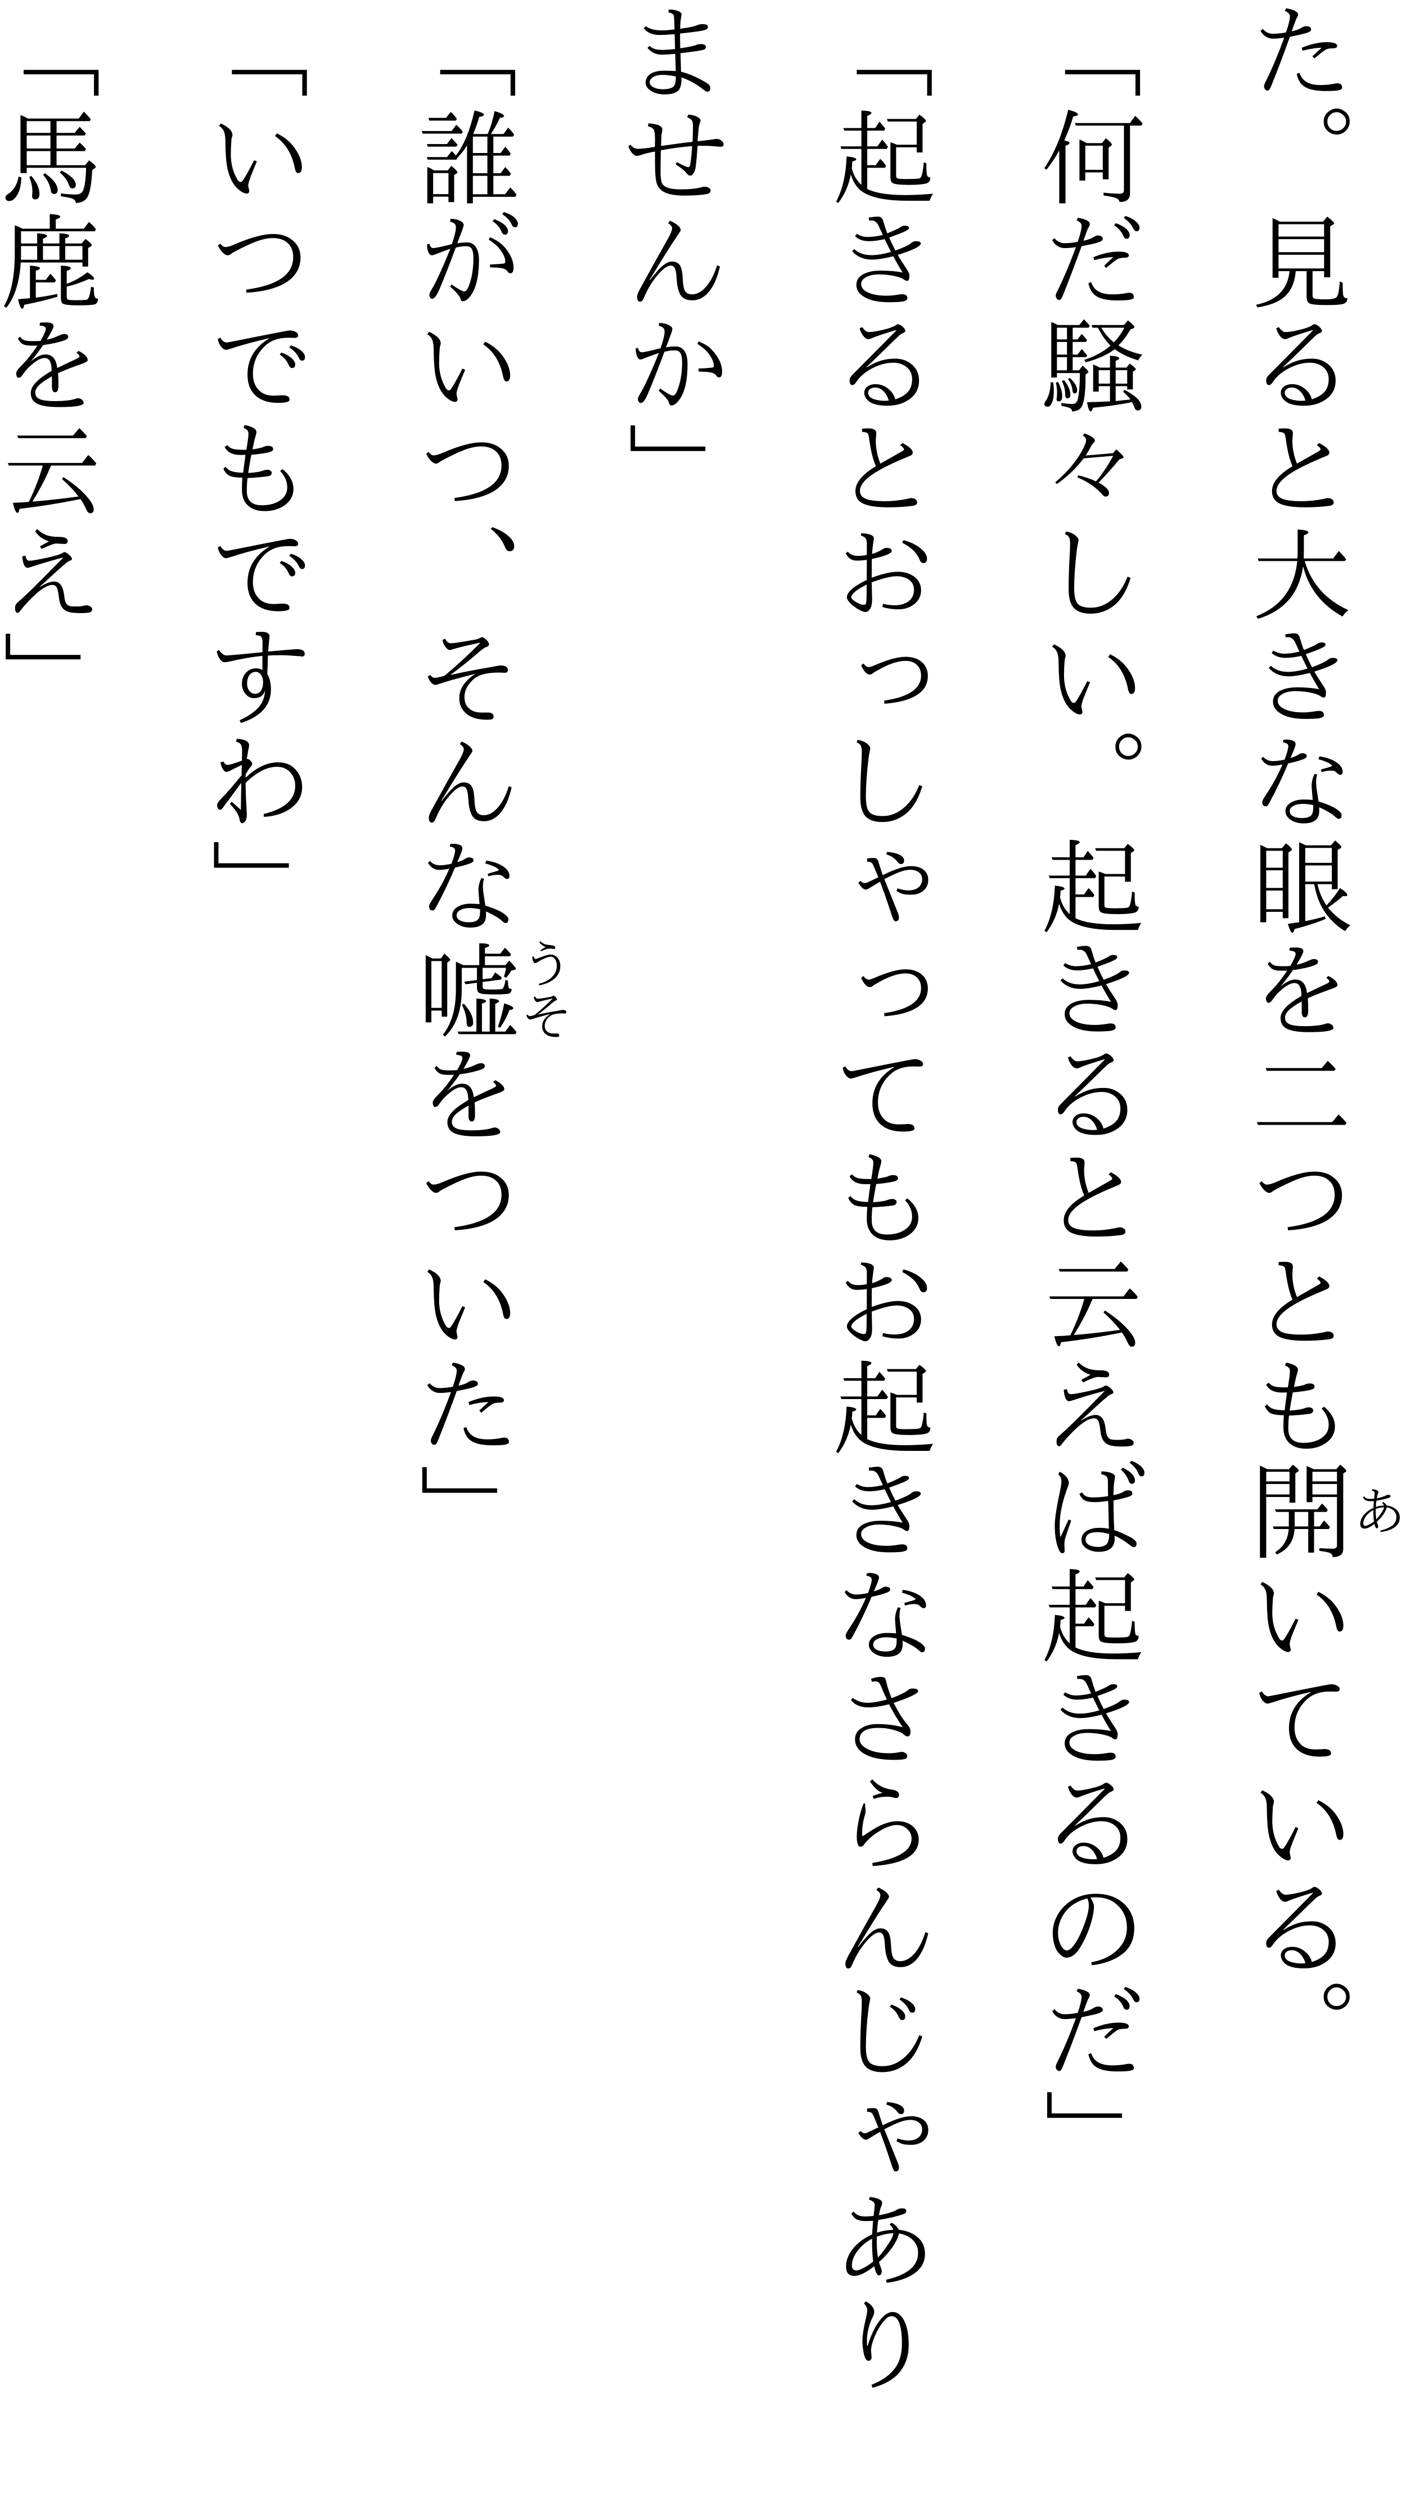 <?xml version="1.0" encoding="UTF-8"?>
<svg xmlns="http://www.w3.org/2000/svg" xmlns:xlink="http://www.w3.org/1999/xlink" width="162pt" height="288pt" viewBox="0 0 162 288" version="1.1">
<defs>
<g>
<symbol overflow="visible" id="glyph0-0">
<path style="stroke:none;" d="M 4.797 11.766 L -4.797 11.766 L -4.797 0.25 L 4.797 0.25 Z M 3.781 0.859 L -3.766 0.859 L 0.016 5.516 Z M 4.172 10.656 L 4.172 1.375 L 0.406 6.016 Z M -0.391 6.016 L -4.172 1.344 L -4.172 10.672 Z M 3.766 11.141 L 0.016 6.5 L -3.75 11.141 Z "/>
</symbol>
<symbol overflow="visible" id="glyph0-1">
<path style="stroke:none;" d="M -1.828 3.734 C -1.523 2.867 -1.375 2.25 -1.375 1.875 C -1.375 1.633 -1.566 1.426 -1.953 1.25 L -1.812 0.953 C -0.895 1.117 -0.438 1.359 -0.438 1.672 C -0.438 1.785 -0.473 1.898 -0.547 2.016 C -0.629 2.129 -0.727 2.352 -0.844 2.688 C -0.977 3.07 -1.086 3.379 -1.172 3.609 C -0.648 3.504 -0.258 3.359 0 3.172 C 0.195 3.066 0.359 3.016 0.484 3.016 C 0.703 3.016 0.863 3.062 0.969 3.156 C 1.031 3.207 1.062 3.301 1.062 3.438 C 1.062 3.57 0.867 3.695 0.484 3.812 C 0.117 3.926 -0.5 4.066 -1.375 4.234 C -2.156 6.398 -2.867 8.281 -3.516 9.875 C -3.66 10.25 -3.801 10.438 -3.938 10.438 C -4.051 10.438 -4.145 10.395 -4.219 10.312 C -4.312 10.207 -4.359 10.078 -4.359 9.922 C -4.359 9.797 -4.254 9.539 -4.047 9.156 C -3.367 7.758 -2.695 6.156 -2.031 4.344 C -2.52 4.414 -2.961 4.453 -3.359 4.453 C -3.641 4.453 -3.91 4.367 -4.172 4.203 C -4.422 4.047 -4.617 3.828 -4.766 3.547 L -4.5 3.328 C -4.188 3.703 -3.801 3.891 -3.344 3.891 C -2.852 3.891 -2.348 3.836 -1.828 3.734 Z M 1.219 6.484 C 1.531 6.18 1.883 5.852 2.281 5.5 C 1.633 5.508 0.898 5.625 0.078 5.844 L -0.016 5.5 C 1.016 5.07 1.977 4.859 2.875 4.859 C 3.664 4.859 4.062 5.004 4.062 5.297 C 4.062 5.473 3.914 5.562 3.625 5.562 C 3.227 5.562 2.938 5.613 2.75 5.719 C 2.469 5.895 2.035 6.234 1.453 6.734 Z M -0.281 8.375 C -0.102 8.883 0.191 9.254 0.609 9.484 C 0.992 9.691 1.516 9.797 2.172 9.797 C 2.629 9.797 3.066 9.758 3.484 9.688 C 3.836 9.625 4.02 9.594 4.031 9.594 C 4.238 9.594 4.383 9.625 4.469 9.688 C 4.582 9.789 4.641 9.926 4.641 10.094 C 4.641 10.238 4.5 10.344 4.219 10.406 C 3.938 10.457 3.453 10.484 2.766 10.484 C 1.578 10.484 0.727 10.297 0.219 9.922 C -0.188 9.629 -0.457 9.16 -0.594 8.516 Z "/>
</symbol>
<symbol overflow="visible" id="glyph0-2">
<path style="stroke:none;" d="M 4 0.5 C 4.281 0.5 4.539 0.578 4.781 0.734 C 5.27 1.016 5.516 1.438 5.516 2 C 5.516 2.383 5.375 2.727 5.094 3.031 C 4.789 3.344 4.43 3.5 4.016 3.5 C 3.773 3.5 3.555 3.445 3.359 3.344 C 2.797 3.07 2.516 2.625 2.516 2 C 2.516 1.469 2.75 1.051 3.219 0.75 C 3.469 0.582 3.727 0.5 4 0.5 Z M 4.016 0.922 C 3.711 0.922 3.445 1.039 3.219 1.281 C 3.031 1.477 2.938 1.719 2.938 2 C 2.938 2.207 2.988 2.398 3.094 2.578 C 3.312 2.91 3.617 3.078 4.016 3.078 C 4.273 3.078 4.504 2.992 4.703 2.828 C 4.961 2.609 5.094 2.332 5.094 2 C 5.094 1.645 4.938 1.359 4.625 1.141 C 4.438 0.992 4.234 0.922 4.016 0.922 Z "/>
</symbol>
<symbol overflow="visible" id="glyph0-3">
<path style="stroke:none;" d="M -2.547 1.531 L 2.438 1.531 L 2.922 0.953 C 3.441 1.348 3.703 1.609 3.703 1.734 C 3.703 1.785 3.664 1.832 3.594 1.875 L 3.266 2.062 L 3.266 7.938 L 2.562 7.938 L 2.562 7.234 L 1.234 7.234 L 1.234 10.031 C 1.234 10.227 1.312 10.352 1.469 10.406 C 1.656 10.457 2.094 10.484 2.781 10.484 C 3.508 10.484 3.938 10.375 4.062 10.156 C 4.195 9.938 4.301 9.359 4.375 8.422 L 4.703 8.562 C 4.703 9.363 4.727 9.863 4.781 10.062 C 4.844 10.27 5 10.367 5.25 10.359 C 5.238 10.711 5.066 10.93 4.734 11.016 C 4.43 11.098 3.801 11.141 2.844 11.141 C 1.727 11.141 1.055 11.066 0.828 10.922 C 0.641 10.805 0.547 10.539 0.547 10.125 L 0.547 7.234 L -0.703 7.234 C -0.816 8.578 -1.27 9.578 -2.062 10.234 C -2.727 10.805 -3.75 11.195 -5.125 11.406 L -5.281 11.109 C -2.895 10.609 -1.609 9.316 -1.422 7.234 L -2.688 7.234 L -2.688 8 L -3.375 8 L -3.375 1.125 C -3.164 1.207 -2.891 1.344 -2.547 1.531 Z M -2.688 1.828 L -2.688 3.25 L 2.562 3.25 L 2.562 1.828 Z M 2.562 3.547 L -2.688 3.547 L -2.688 5.047 L 2.562 5.047 Z M 2.562 5.344 L -2.688 5.344 L -2.688 6.922 L 2.562 6.922 Z "/>
</symbol>
<symbol overflow="visible" id="glyph0-4">
<path style="stroke:none;" d="M 1.141 10 C 1.859 9.77 2.367 9.457 2.672 9.062 C 2.953 8.707 3.094 8.242 3.094 7.672 C 3.094 7.035 2.836 6.539 2.328 6.188 C 1.93 5.914 1.469 5.781 0.938 5.781 C 0.238 5.781 -0.461 5.941 -1.172 6.266 C -2.148 6.703 -2.883 7.297 -3.375 8.047 C -3.508 8.254 -3.648 8.359 -3.797 8.359 C -4.004 8.359 -4.109 8.172 -4.109 7.797 C -4.109 7.598 -4.004 7.395 -3.797 7.188 C -0.797 4.164 0.895 2.457 1.281 2.062 L 1.25 2.016 C -0.195 2.453 -1.129 2.766 -1.547 2.953 C -1.691 3.023 -1.82 3.062 -1.938 3.062 C -2.156 3.062 -2.363 2.926 -2.562 2.656 C -2.727 2.426 -2.859 2.148 -2.953 1.828 L -2.656 1.672 C -2.395 2.055 -2.141 2.25 -1.891 2.25 C -1.41 2.25 -0.676 2.113 0.312 1.844 C 0.801 1.688 1.113 1.547 1.25 1.422 C 1.32 1.367 1.383 1.344 1.438 1.344 C 1.602 1.344 1.805 1.453 2.047 1.672 C 2.223 1.848 2.312 1.992 2.312 2.109 C 2.312 2.211 2.242 2.289 2.109 2.344 C 1.953 2.395 1.781 2.5 1.594 2.656 C 1.395 2.832 0.895 3.316 0.094 4.109 C -0.738 4.922 -1.488 5.645 -2.156 6.281 L -2.125 6.312 C -1.508 5.926 -0.922 5.656 -0.359 5.5 C 0.117 5.375 0.633 5.312 1.188 5.312 C 1.895 5.312 2.52 5.535 3.062 5.984 C 3.613 6.453 3.891 7.07 3.891 7.844 C 3.891 8.781 3.492 9.516 2.703 10.047 C 2.035 10.504 1.219 10.734 0.25 10.734 C -0.707 10.734 -1.398 10.578 -1.828 10.266 C -2.016 10.141 -2.164 9.973 -2.281 9.766 C -2.375 9.586 -2.422 9.414 -2.422 9.25 C -2.422 8.938 -2.285 8.688 -2.016 8.5 C -1.785 8.332 -1.488 8.25 -1.125 8.25 C -0.551 8.25 -0.035 8.445 0.422 8.844 C 0.805 9.176 1.047 9.562 1.141 10 Z M 0.406 10.141 C 0.289 9.711 0.086 9.352 -0.203 9.062 C -0.492 8.781 -0.805 8.641 -1.141 8.641 C -1.43 8.641 -1.648 8.707 -1.797 8.844 C -1.91 8.957 -1.969 9.094 -1.969 9.25 C -1.969 9.531 -1.797 9.754 -1.453 9.922 C -1.242 10.016 -0.945 10.086 -0.562 10.141 C -0.219 10.18 0.102 10.18 0.406 10.141 Z "/>
</symbol>
<symbol overflow="visible" id="glyph0-5">
<path style="stroke:none;" d="M -1.078 5.703 C -1.41 4.973 -1.664 3.941 -1.844 2.609 C -1.895 2.223 -1.957 1.992 -2.031 1.922 C -2.156 1.816 -2.367 1.758 -2.672 1.75 L -2.672 1.375 C -2.492 1.352 -2.25 1.344 -1.938 1.344 C -1.332 1.344 -1.031 1.531 -1.031 1.906 L -1.094 2.734 C -1.094 3.648 -0.914 4.539 -0.562 5.406 L 1.875 4.016 C 2.062 3.922 2.156 3.836 2.156 3.766 C 2.156 3.648 2.016 3.488 1.734 3.281 L 1.984 3.031 C 2.773 3.438 3.172 3.812 3.172 4.156 C 3.172 4.27 3.094 4.375 2.938 4.469 C 2.875 4.5 2.691 4.578 2.391 4.703 C 0.492 5.484 -0.879 6.191 -1.734 6.828 C -2.523 7.422 -2.922 7.992 -2.922 8.547 C -2.922 8.973 -2.688 9.281 -2.219 9.469 C -1.758 9.645 -1.035 9.734 -0.047 9.734 C 0.766 9.734 1.594 9.648 2.438 9.484 C 2.5 9.473 2.609 9.445 2.766 9.406 C 2.848 9.383 2.91 9.375 2.953 9.375 C 3.172 9.375 3.344 9.414 3.469 9.5 C 3.602 9.594 3.672 9.719 3.672 9.875 C 3.672 10.082 3.504 10.211 3.172 10.266 C 2.297 10.379 1.367 10.438 0.391 10.438 C -1.098 10.438 -2.133 10.266 -2.719 9.922 C -3.195 9.629 -3.438 9.176 -3.438 8.562 C -3.438 7.594 -2.648 6.641 -1.078 5.703 Z "/>
</symbol>
<symbol overflow="visible" id="glyph0-6">
<path style="stroke:none;" d="M 0.141 5.234 C -0.297 8.336 -2.023 10.352 -5.047 11.281 L -5.25 10.984 C -2.406 9.879 -0.832 7.758 -0.531 4.625 L -4.984 4.625 L -5.078 4.328 L -0.516 4.328 C -0.492 3.961 -0.484 3.691 -0.484 3.516 L -0.484 1 C 0.336 1.031 0.75 1.141 0.75 1.328 C 0.75 1.441 0.578 1.551 0.234 1.656 L 0.234 3.5 C 0.234 3.676 0.227 3.953 0.219 4.328 L 3.609 4.328 L 4.25 3.469 C 4.551 3.758 4.832 4.07 5.094 4.406 L 4.969 4.625 L 0.328 4.625 C 1.078 7.207 2.754 9.094 5.359 10.281 C 5.078 10.488 4.852 10.734 4.688 11.016 C 2.301 9.703 0.785 7.773 0.141 5.234 Z "/>
</symbol>
<symbol overflow="visible" id="glyph0-7">
<path style="stroke:none;" d="M -2.781 8.703 C -2.781 9.148 -2.469 9.5 -1.844 9.75 C -1.32 9.957 -0.656 10.062 0.156 10.062 C 0.602 10.062 1.086 10.016 1.609 9.922 C 1.742 9.898 1.848 9.891 1.922 9.891 C 2.129 9.891 2.27 9.914 2.344 9.969 C 2.477 10.051 2.547 10.18 2.547 10.359 C 2.547 10.535 2.363 10.66 2 10.734 C 1.688 10.785 1.16 10.812 0.422 10.812 C -0.859 10.812 -1.832 10.594 -2.5 10.156 C -3.051 9.812 -3.328 9.363 -3.328 8.812 C -3.328 8.195 -2.977 7.75 -2.281 7.469 C -1.801 7.27 -1.219 7.172 -0.531 7.172 C 0.414 7.172 1.258 7.242 2 7.391 C 1.844 7.148 1.648 6.828 1.422 6.422 C 1.16 5.961 0.992 5.66 0.922 5.516 C -0.086 5.773 -0.898 5.906 -1.516 5.906 C -2.484 5.906 -3.25 5.582 -3.812 4.938 L -3.578 4.688 C -3.086 5.156 -2.43 5.391 -1.609 5.391 C -0.953 5.391 -0.195 5.266 0.656 5.016 C 0.52 4.754 0.281 4.266 -0.062 3.547 C -0.758 3.703 -1.363 3.781 -1.875 3.781 C -2.562 3.781 -3.098 3.586 -3.484 3.203 L -3.281 2.938 C -2.883 3.176 -2.469 3.297 -2.031 3.297 C -1.508 3.297 -0.926 3.219 -0.281 3.062 L -0.734 2.078 C -0.93 1.617 -1.223 1.391 -1.609 1.391 C -1.641 1.391 -1.723 1.398 -1.859 1.422 L -1.906 1.062 C -1.457 0.988 -1.102 0.953 -0.844 0.953 C -0.539 0.953 -0.344 1.102 -0.25 1.406 C -0.094 1.957 0.066 2.445 0.234 2.875 C 1.023 2.562 1.531 2.328 1.75 2.172 C 1.895 2.055 2.066 2 2.266 2 C 2.578 2 2.734 2.086 2.734 2.266 C 2.734 2.398 2.508 2.562 2.062 2.75 C 1.781 2.875 1.242 3.078 0.453 3.359 C 0.711 3.953 0.953 4.453 1.172 4.859 C 2.148 4.504 2.773 4.203 3.047 3.953 C 3.191 3.836 3.348 3.781 3.516 3.781 C 3.898 3.781 4.094 3.867 4.094 4.047 C 4.094 4.367 3.207 4.805 1.438 5.359 C 1.664 5.766 2.004 6.301 2.453 6.969 C 2.672 7.289 2.781 7.551 2.781 7.75 C 2.781 8.156 2.691 8.359 2.516 8.359 C 2.422 8.359 2.297 8.301 2.141 8.188 C 1.891 8.008 1.453 7.863 0.828 7.75 C 0.305 7.656 -0.211 7.609 -0.734 7.609 C -1.367 7.609 -1.883 7.727 -2.281 7.969 C -2.613 8.164 -2.781 8.41 -2.781 8.703 Z "/>
</symbol>
<symbol overflow="visible" id="glyph0-8">
<path style="stroke:none;" d="M -1.453 10.312 C -1.742 10.051 -1.891 9.766 -1.891 9.453 C -1.891 8.984 -1.625 8.617 -1.094 8.359 C -0.719 8.18 -0.301 8.094 0.156 8.094 C 0.469 8.094 0.832 8.109 1.25 8.141 C 1.164 7.141 1.125 6.613 1.125 6.562 C 1.125 6.07 1.238 5.598 1.469 5.141 L 1.766 5.219 C 1.68 5.477 1.641 5.789 1.641 6.156 C 1.641 6.312 1.66 6.551 1.703 6.875 C 1.742 7.164 1.816 7.645 1.922 8.312 C 2.723 8.57 3.316 8.805 3.703 9.016 C 4.285 9.359 4.578 9.648 4.578 9.891 C 4.578 10.18 4.457 10.328 4.219 10.328 C 4.145 10.328 3.992 10.223 3.766 10.016 C 3.441 9.723 2.852 9.379 2 8.984 C 2 9.086 2 9.242 2 9.453 C 2 10.379 1.395 10.844 0.188 10.844 C -0.488 10.844 -1.035 10.664 -1.453 10.312 Z M 1.312 8.734 C 0.812 8.641 0.406 8.594 0.094 8.594 C -0.289 8.594 -0.625 8.66 -0.906 8.797 C -1.227 8.941 -1.391 9.156 -1.391 9.438 C -1.391 9.719 -1.234 9.926 -0.922 10.062 C -0.672 10.176 -0.352 10.234 0.031 10.234 C 0.602 10.234 0.977 10.094 1.156 9.812 C 1.281 9.602 1.332 9.242 1.312 8.734 Z M -1.984 3.5 C -1.703 2.75 -1.562 2.234 -1.562 1.953 C -1.562 1.711 -1.77 1.562 -2.188 1.5 L -2.109 1.219 C -1.797 1.164 -1.492 1.18 -1.203 1.266 C -0.879 1.348 -0.719 1.5 -0.719 1.719 C -0.719 1.832 -0.801 2.094 -0.969 2.5 L -1.312 3.312 C -0.914 3.195 -0.613 3.066 -0.406 2.922 C -0.238 2.816 -0.094 2.766 0.031 2.766 C 0.383 2.766 0.562 2.879 0.562 3.109 C 0.562 3.223 0.469 3.32 0.281 3.406 C -0.125 3.582 -0.742 3.758 -1.578 3.938 C -2.191 5.426 -2.926 6.961 -3.781 8.547 C -3.895 8.766 -4.02 8.875 -4.156 8.875 C -4.426 8.875 -4.562 8.703 -4.562 8.359 C -4.562 8.266 -4.461 8.062 -4.266 7.75 C -3.422 6.5 -2.742 5.27 -2.234 4.062 C -2.711 4.156 -3.102 4.203 -3.406 4.203 C -3.938 4.203 -4.363 3.93 -4.688 3.391 L -4.469 3.172 C -4.156 3.504 -3.781 3.672 -3.344 3.672 C -2.957 3.672 -2.504 3.613 -1.984 3.5 Z M 2.188 4.656 C 2.332 4.602 2.535 4.539 2.797 4.469 C 3.035 4.395 3.195 4.348 3.281 4.328 C 3.414 4.273 3.484 4.234 3.484 4.203 C 3.484 4.172 3.43 4.117 3.328 4.047 C 3.035 3.828 2.562 3.629 1.906 3.453 L 2.031 3.125 C 3.039 3.281 3.785 3.582 4.266 4.031 C 4.555 4.301 4.703 4.594 4.703 4.906 C 4.703 5.133 4.598 5.25 4.391 5.25 C 4.297 5.25 4.156 5.156 3.969 4.969 C 3.852 4.832 3.641 4.766 3.328 4.766 C 3.035 4.766 2.688 4.82 2.281 4.938 Z "/>
</symbol>
<symbol overflow="visible" id="glyph0-9">
<path style="stroke:none;" d="M -4 1.703 L -2.297 1.703 L -1.828 1.141 C -1.367 1.504 -1.141 1.742 -1.141 1.859 C -1.141 1.91 -1.18 1.957 -1.266 2 L -1.547 2.203 L -1.547 9.766 L -2.203 9.766 L -2.203 9.031 L -4.109 9.031 L -4.109 10.234 L -4.781 10.234 L -4.781 1.312 C -4.551 1.414 -4.289 1.547 -4 1.703 Z M -4.109 4.25 L -4.109 6.281 L -2.203 6.281 L -2.203 4.25 Z M -4.109 3.953 L -2.203 3.953 L -2.203 2 L -4.109 2 Z M -4.109 8.734 L -2.203 8.734 L -2.203 6.578 L -4.109 6.578 Z M 0.453 1.375 L 3.359 1.375 L 3.828 0.812 C 4.305 1.195 4.547 1.453 4.547 1.578 C 4.547 1.641 4.508 1.688 4.438 1.719 L 4.125 1.906 L 4.125 6.422 L 3.453 6.422 L 3.453 5.844 L 1.797 5.844 C 2.023 6.812 2.375 7.629 2.844 8.297 C 3.488 7.598 4.004 6.93 4.391 6.297 C 4.953 6.648 5.234 6.922 5.234 7.109 C 5.234 7.191 5.156 7.234 5 7.234 C 4.938 7.234 4.848 7.223 4.734 7.203 C 4.297 7.598 3.723 8.047 3.016 8.547 C 3.703 9.398 4.562 10.082 5.594 10.594 C 5.352 10.77 5.148 10.992 4.984 11.266 C 3.523 10.359 2.5 9.145 1.906 7.625 C 1.719 7.133 1.555 6.539 1.422 5.844 L 0.391 5.844 L 0.391 10.109 C 1.305 9.922 2.062 9.734 2.656 9.547 L 2.734 9.859 C 1.629 10.305 0.438 10.691 -0.844 11.016 C -0.914 11.305 -1 11.453 -1.094 11.453 C -1.238 11.453 -1.41 11.109 -1.609 10.422 C -1.066 10.336 -0.633 10.273 -0.312 10.234 L -0.312 1.016 C -0.02 1.141 0.234 1.258 0.453 1.375 Z M 0.391 1.672 L 0.391 3.391 L 3.453 3.391 L 3.453 1.672 Z M 3.453 5.547 L 3.453 3.688 L 0.391 3.688 L 0.391 5.547 Z "/>
</symbol>
<symbol overflow="visible" id="glyph0-10">
<path style="stroke:none;" d="M -1.328 3.266 C -0.922 2.555 -0.719 2.098 -0.719 1.891 C -0.719 1.754 -0.773 1.66 -0.891 1.609 C -0.984 1.555 -1.164 1.52 -1.438 1.5 L -1.391 1.172 C -1.172 1.148 -0.941 1.141 -0.703 1.141 C -0.117 1.141 0.172 1.281 0.172 1.562 C 0.172 1.75 -0.086 2.27 -0.609 3.125 C -0.141 3.031 0.312 2.879 0.75 2.672 C 1.039 2.535 1.25 2.469 1.375 2.469 C 1.695 2.469 1.859 2.578 1.859 2.797 C 1.859 2.953 1.738 3.078 1.5 3.172 C 0.883 3.41 0.039 3.602 -1.031 3.75 C -1.457 4.383 -1.938 5.02 -2.469 5.656 C -1.832 5.102 -1.258 4.828 -0.75 4.828 C 0.02 4.828 0.469 5.348 0.594 6.391 C 1.457 5.973 2.18 5.629 2.766 5.359 C 3.023 5.242 3.156 5.148 3.156 5.078 C 3.156 4.941 3.039 4.789 2.812 4.625 L 3.062 4.422 C 3.758 4.785 4.109 5.141 4.109 5.484 C 4.109 5.598 3.926 5.723 3.562 5.859 C 2.27 6.316 1.312 6.691 0.688 6.984 C 0.719 7.391 0.734 7.859 0.734 8.391 C 0.734 8.922 0.609 9.188 0.359 9.188 C 0.109 9.188 -0.016 8.973 -0.016 8.547 C -0.016 7.785 -0.016 7.383 -0.016 7.344 C -0.711 7.738 -1.207 8.078 -1.5 8.359 C -1.789 8.648 -1.938 8.938 -1.938 9.219 C -1.938 9.582 -1.758 9.836 -1.406 9.984 C -1.062 10.129 -0.484 10.203 0.328 10.203 C 1.348 10.203 2.125 10.117 2.656 9.953 C 2.781 9.898 2.895 9.875 3 9.875 C 3.133 9.875 3.258 9.91 3.375 9.984 C 3.551 10.117 3.641 10.258 3.641 10.406 C 3.641 10.727 2.691 10.891 0.797 10.891 C -0.484 10.891 -1.367 10.734 -1.859 10.422 C -2.254 10.172 -2.453 9.781 -2.453 9.25 C -2.453 8.477 -1.648 7.633 -0.047 6.719 C -0.047 5.727 -0.316 5.234 -0.859 5.234 C -1.336 5.234 -1.973 5.617 -2.766 6.391 C -3.004 6.641 -3.227 6.922 -3.438 7.234 C -3.57 7.422 -3.711 7.516 -3.859 7.516 C -3.953 7.516 -4.023 7.453 -4.078 7.328 C -4.117 7.223 -4.141 7.113 -4.141 7 C -4.141 6.812 -3.945 6.523 -3.562 6.141 C -2.945 5.535 -2.32 4.758 -1.688 3.812 C -1.77 3.812 -2.023 3.812 -2.453 3.812 C -2.867 3.812 -3.18 3.75 -3.391 3.625 C -3.578 3.52 -3.758 3.316 -3.938 3.016 L -3.688 2.766 C -3.562 2.992 -3.367 3.145 -3.109 3.219 C -2.898 3.27 -2.602 3.297 -2.219 3.297 C -1.844 3.297 -1.547 3.285 -1.328 3.266 Z "/>
</symbol>
<symbol overflow="visible" id="glyph0-11">
<path style="stroke:none;" d="M 2.297 3.031 L 2.984 2.203 C 3.266 2.453 3.566 2.758 3.891 3.125 L 3.75 3.344 L -4.047 3.344 L -4.172 3.031 Z M 3.5 9.25 L 4.219 8.375 C 4.539 8.656 4.848 8.977 5.141 9.344 L 4.984 9.578 L -5.047 9.578 L -5.188 9.25 Z "/>
</symbol>
<symbol overflow="visible" id="glyph0-12">
<path style="stroke:none;" d="M -4.625 4.062 C -4.414 4.32 -4.234 4.453 -4.078 4.453 C -3.797 4.453 -3.469 4.367 -3.094 4.203 C -1.176 3.367 0.332 2.953 1.438 2.953 C 2.363 2.953 3.098 3.176 3.641 3.625 C 4.297 4.125 4.625 4.801 4.625 5.656 C 4.625 6.875 4.055 7.844 2.922 8.562 C 1.836 9.219 0.332 9.602 -1.594 9.719 L -1.641 9.359 C 1.973 8.879 3.781 7.633 3.781 5.625 C 3.781 4.875 3.539 4.305 3.062 3.922 C 2.645 3.586 2.102 3.422 1.438 3.422 C 0.875 3.422 0.227 3.555 -0.5 3.828 C -1.164 4.078 -2.023 4.484 -3.078 5.047 C -3.223 5.129 -3.344 5.207 -3.438 5.281 C -3.531 5.363 -3.641 5.406 -3.766 5.406 C -3.953 5.406 -4.16 5.281 -4.391 5.031 C -4.578 4.832 -4.742 4.582 -4.891 4.281 Z "/>
</symbol>
<symbol overflow="visible" id="glyph0-13">
<path style="stroke:none;" d="M -2.078 7.016 C -2.773 7.016 -3.273 6.941 -3.578 6.797 C -3.867 6.629 -4.098 6.363 -4.266 6 L -4.016 5.766 C -3.816 6.035 -3.547 6.219 -3.203 6.312 C -2.922 6.395 -2.516 6.441 -1.984 6.453 C -1.973 6.336 -1.926 5.973 -1.844 5.359 C -1.789 4.992 -1.75 4.672 -1.719 4.391 C -1.832 4.398 -2.023 4.406 -2.297 4.406 C -3.203 4.406 -3.805 4.102 -4.109 3.5 L -3.844 3.266 C -3.625 3.504 -3.379 3.656 -3.109 3.719 C -2.805 3.789 -2.305 3.82 -1.609 3.812 C -1.516 3.227 -1.453 2.805 -1.422 2.547 C -1.391 2.305 -1.375 2.094 -1.375 1.906 C -1.375 1.77 -1.414 1.656 -1.5 1.562 C -1.57 1.469 -1.719 1.375 -1.938 1.281 L -1.812 0.953 C -0.906 1.141 -0.453 1.41 -0.453 1.766 C -0.453 1.879 -0.5 2.086 -0.594 2.391 C -0.656 2.555 -0.758 3.016 -0.906 3.766 C -0.238 3.66 0.18 3.566 0.359 3.484 C 0.516 3.398 0.695 3.359 0.906 3.359 C 1.281 3.359 1.469 3.484 1.469 3.734 C 1.469 3.867 1.363 3.973 1.156 4.047 C 0.789 4.172 0.055 4.285 -1.047 4.391 C -1.172 5.047 -1.289 5.742 -1.406 6.484 C -0.582 6.43 -0.02 6.344 0.281 6.219 C 0.457 6.145 0.645 6.109 0.844 6.109 C 0.969 6.109 1.082 6.148 1.188 6.234 C 1.27 6.305 1.312 6.375 1.312 6.438 C 1.312 6.676 1.16 6.816 0.859 6.859 C 0.129 6.961 -0.648 7.031 -1.484 7.062 C -1.535 7.539 -1.562 8.039 -1.562 8.562 C -1.562 9.656 -0.984 10.203 0.172 10.203 C 1.117 10.203 1.875 9.973 2.438 9.516 C 2.875 9.172 3.094 8.711 3.094 8.141 C 3.094 7.461 2.82 6.832 2.281 6.25 L 2.547 6.031 C 3.391 6.719 3.812 7.477 3.812 8.312 C 3.812 9.102 3.457 9.742 2.75 10.234 C 2.113 10.66 1.367 10.875 0.516 10.875 C -0.43 10.875 -1.133 10.602 -1.594 10.062 C -1.945 9.656 -2.125 9.109 -2.125 8.422 C -2.125 7.953 -2.109 7.484 -2.078 7.016 Z "/>
</symbol>
<symbol overflow="visible" id="glyph0-14">
<path style="stroke:none;" d="M -3.969 1.234 L -1.5 1.234 L -1.047 0.719 C -0.586 1.062 -0.359 1.281 -0.359 1.375 C -0.359 1.426 -0.406 1.484 -0.5 1.547 L -0.75 1.719 L -0.75 5.094 L -1.422 5.094 L -1.422 4.438 L -4.109 4.438 L -4.109 11.438 L -4.828 11.438 L -4.828 0.812 C -4.586 0.926 -4.301 1.066 -3.969 1.234 Z M -4.109 2.938 L -4.109 4.141 L -1.422 4.141 L -1.422 2.938 Z M -4.109 2.641 L -1.422 2.641 L -1.422 1.531 L -4.109 1.531 Z M 1.359 1.234 L 3.969 1.234 L 4.422 0.703 C 4.891 1.086 5.125 1.332 5.125 1.438 C 5.125 1.477 5.098 1.516 5.047 1.547 L 4.766 1.734 L 4.766 10.422 C 4.766 11.055 4.359 11.367 3.547 11.359 C 3.547 11.117 3.422 10.953 3.172 10.859 C 2.961 10.785 2.578 10.711 2.016 10.641 L 2.016 10.328 C 2.578 10.367 3.098 10.391 3.578 10.391 C 3.891 10.391 4.047 10.266 4.047 10.016 L 4.047 4.438 L 1.219 4.438 L 1.219 5.031 L 0.547 5.031 L 0.547 0.875 C 0.754 0.945 1.023 1.066 1.359 1.234 Z M 4.047 2.938 L 1.219 2.938 L 1.219 4.141 L 4.047 4.141 Z M 4.047 2.641 L 4.047 1.531 L 1.219 1.531 L 1.219 2.641 Z M 1.406 6.156 L 1.406 7.828 L 2.047 7.828 L 2.562 7.141 L 2.688 7.281 C 2.852 7.445 3.035 7.648 3.234 7.891 L 3.109 8.125 L 1.406 8.125 L 1.406 10.844 L 0.734 10.844 L 0.734 8.125 L -0.844 8.125 C -0.926 9.539 -1.613 10.52 -2.906 11.062 L -3.078 10.797 C -2.117 10.203 -1.598 9.312 -1.516 8.125 L -3.234 8.125 L -3.344 7.828 L -1.5 7.828 L -1.5 6.156 L -2.969 6.156 L -3.109 5.859 L 1.797 5.859 L 2.312 5.188 C 2.594 5.438 2.816 5.68 2.984 5.922 L 2.859 6.156 Z M 0.734 6.156 L -0.828 6.156 L -0.828 7.828 L 0.734 7.828 Z "/>
</symbol>
<symbol overflow="visible" id="glyph0-15">
<path style="stroke:none;" d="M -0.406 6.594 C -0.832 7.625 -1.082 8.238 -1.156 8.438 C -1.32 8.883 -1.406 9.203 -1.406 9.391 L -1.281 10 C -1.281 10.195 -1.391 10.297 -1.609 10.297 C -1.734 10.297 -1.914 10.227 -2.156 10.094 C -2.352 9.969 -2.539 9.816 -2.719 9.641 C -3.195 9.16 -3.547 8.457 -3.766 7.531 C -3.93 6.844 -4.02 5.789 -4.031 4.375 C -4.031 3.926 -4.066 3.566 -4.141 3.297 C -4.242 2.953 -4.453 2.688 -4.766 2.5 L -4.562 2.219 C -3.664 2.633 -3.219 3.082 -3.219 3.562 C -3.219 3.602 -3.234 3.676 -3.266 3.781 C -3.297 3.875 -3.316 3.953 -3.328 4.016 C -3.379 4.691 -3.406 5.281 -3.406 5.781 C -3.406 6.906 -3.133 7.898 -2.594 8.766 C -2.5 8.898 -2.391 8.969 -2.266 8.969 C -2.18 8.969 -2.086 8.891 -1.984 8.734 C -1.711 8.336 -1.289 7.578 -0.719 6.453 Z M 1.906 3.359 C 2.5 3.66 2.973 3.984 3.328 4.328 C 3.609 4.586 3.883 4.93 4.156 5.359 C 4.57 6.023 4.781 6.656 4.781 7.25 C 4.781 7.707 4.633 7.938 4.344 7.938 C 4.164 7.938 4.039 7.75 3.969 7.375 C 3.645 5.719 2.883 4.484 1.688 3.672 Z "/>
</symbol>
<symbol overflow="visible" id="glyph0-16">
<path style="stroke:none;" d="M -4.609 2.828 C -4.391 3.203 -4.133 3.391 -3.844 3.391 C -3.801 3.391 -2.453 3.125 0.203 2.594 C 2.203 2.195 3.266 2 3.391 2 C 3.66 2 3.91 2.07 4.141 2.219 C 4.285 2.312 4.359 2.426 4.359 2.562 C 4.359 2.758 4.219 2.859 3.938 2.859 L 3.359 2.844 C 3.086 2.844 2.836 2.852 2.609 2.875 C 1.828 2.969 1.18 3.234 0.672 3.672 C -0.336 4.555 -0.844 5.672 -0.844 7.016 C -0.844 7.848 -0.582 8.504 -0.062 8.984 C 0.32 9.336 0.867 9.516 1.578 9.516 C 1.691 9.516 1.895 9.508 2.188 9.5 C 2.406 9.477 2.531 9.469 2.562 9.469 C 2.852 9.469 3.062 9.516 3.188 9.609 C 3.301 9.691 3.359 9.828 3.359 10.016 C 3.359 10.234 2.914 10.344 2.031 10.344 C 0.844 10.344 -0.055 10.023 -0.672 9.391 C -1.211 8.828 -1.484 8.055 -1.484 7.078 C -1.484 5.328 -0.648 3.945 1.016 2.938 L 1.016 2.891 C -0.766 3.305 -2.25 3.711 -3.438 4.109 C -3.688 4.191 -3.863 4.234 -3.969 4.234 C -4.145 4.234 -4.332 4.113 -4.531 3.875 C -4.719 3.633 -4.844 3.344 -4.906 3 Z "/>
</symbol>
<symbol overflow="visible" id="glyph0-17">
<path style="stroke:none;" d="M -3.281 8.047 L 5.359 8.047 L 5.359 11.016 L 4.828 11.016 L 4.828 8.562 L -3.281 8.562 Z "/>
</symbol>
<symbol overflow="visible" id="glyph0-18">
<path style="stroke:none;" d="M -0.812 4.484 L 0.969 4.484 L 1.422 3.922 C 1.879 4.297 2.109 4.539 2.109 4.656 C 2.109 4.695 2.078 4.742 2.016 4.797 L 1.734 5 L 1.734 8.656 L 1.062 8.656 L 1.062 7.859 L -0.953 7.859 L -0.953 8.797 L -1.625 8.797 L -1.625 4.062 C -1.332 4.188 -1.062 4.328 -0.812 4.484 Z M -0.953 4.781 L -0.953 7.562 L 1.062 7.562 L 1.062 4.781 Z M 4.203 2.469 L 4.203 10.266 C 4.203 10.953 3.797 11.285 2.984 11.266 C 2.973 11.047 2.812 10.883 2.5 10.781 C 2.289 10.707 1.844 10.617 1.156 10.516 L 1.156 10.188 C 1.82 10.27 2.457 10.312 3.062 10.312 C 3.352 10.312 3.5 10.18 3.5 9.922 L 3.5 2.469 L -2.031 2.469 L -2.172 2.172 L 4.188 2.172 L 4.797 1.344 C 5.086 1.594 5.375 1.891 5.656 2.234 L 5.516 2.469 Z M -3.375 4.172 C -2.969 4.254 -2.766 4.359 -2.766 4.484 C -2.766 4.578 -2.922 4.68 -3.234 4.797 L -3.234 11.422 L -3.953 11.422 L -3.953 5.328 C -4.391 6.129 -4.879 6.867 -5.422 7.547 L -5.672 7.375 C -4.461 5.57 -3.547 3.328 -2.922 0.641 C -2.172 0.836 -1.797 1.02 -1.797 1.188 C -1.797 1.289 -1.977 1.367 -2.344 1.422 C -2.625 2.379 -2.969 3.297 -3.375 4.172 Z "/>
</symbol>
<symbol overflow="visible" id="glyph0-19">
<path style="stroke:none;" d="M 2.562 1.703 C 3.07 1.879 3.477 2.102 3.781 2.375 C 4.031 2.613 4.156 2.848 4.156 3.078 C 4.156 3.359 4.035 3.5 3.797 3.5 C 3.629 3.5 3.5 3.375 3.406 3.125 C 3.219 2.676 2.875 2.285 2.375 1.953 Z M 3.656 0.875 C 4.164 1.031 4.578 1.25 4.891 1.531 C 5.16 1.77 5.297 2 5.297 2.219 C 5.297 2.5 5.18 2.641 4.953 2.641 C 4.797 2.641 4.656 2.504 4.531 2.234 C 4.352 1.848 4.004 1.473 3.484 1.109 Z M -1.828 3.859 C -1.523 2.992 -1.375 2.367 -1.375 1.984 C -1.375 1.754 -1.566 1.551 -1.953 1.375 L -1.812 1.078 C -0.895 1.242 -0.438 1.484 -0.438 1.797 C -0.438 1.898 -0.473 2.016 -0.547 2.141 C -0.629 2.254 -0.727 2.477 -0.844 2.812 C -0.977 3.195 -1.086 3.504 -1.172 3.734 C -0.648 3.629 -0.258 3.484 0 3.297 C 0.195 3.18 0.359 3.125 0.484 3.125 C 0.703 3.125 0.863 3.176 0.969 3.281 C 1.031 3.332 1.062 3.422 1.062 3.547 C 1.062 3.68 0.867 3.812 0.484 3.938 C 0.117 4.051 -0.5 4.191 -1.375 4.359 C -2.164 6.523 -2.879 8.398 -3.516 9.984 C -3.66 10.367 -3.801 10.562 -3.938 10.562 C -4.051 10.562 -4.145 10.516 -4.219 10.422 C -4.312 10.328 -4.359 10.195 -4.359 10.031 C -4.359 9.914 -4.254 9.664 -4.047 9.281 C -3.367 7.883 -2.695 6.281 -2.031 4.469 C -2.52 4.539 -2.961 4.578 -3.359 4.578 C -3.641 4.578 -3.91 4.492 -4.172 4.328 C -4.422 4.172 -4.617 3.945 -4.766 3.656 L -4.5 3.438 C -4.188 3.82 -3.801 4.016 -3.344 4.016 C -2.863 4.016 -2.359 3.961 -1.828 3.859 Z M 1.219 6.609 C 1.531 6.305 1.883 5.973 2.281 5.609 C 1.633 5.629 0.898 5.75 0.078 5.969 L -0.016 5.625 C 1.016 5.195 1.977 4.984 2.875 4.984 C 3.664 4.984 4.062 5.129 4.062 5.422 C 4.062 5.598 3.914 5.688 3.625 5.688 C 3.227 5.688 2.938 5.738 2.75 5.844 C 2.477 6.02 2.047 6.359 1.453 6.859 Z M -0.281 8.5 C -0.102 9.008 0.191 9.375 0.609 9.594 C 0.992 9.801 1.516 9.906 2.172 9.906 C 2.629 9.906 3.066 9.875 3.484 9.812 C 3.836 9.75 4.02 9.719 4.031 9.719 C 4.238 9.719 4.383 9.75 4.469 9.812 C 4.582 9.914 4.641 10.051 4.641 10.219 C 4.641 10.363 4.5 10.461 4.219 10.516 C 3.938 10.578 3.453 10.609 2.766 10.609 C 1.578 10.609 0.727 10.422 0.219 10.047 C -0.188 9.742 -0.457 9.27 -0.594 8.625 Z "/>
</symbol>
<symbol overflow="visible" id="glyph0-20">
<path style="stroke:none;" d="M -2.406 6.656 L -1.672 6.656 L -1.266 6.125 C -0.816 6.488 -0.594 6.723 -0.594 6.828 C -0.594 6.879 -0.625 6.926 -0.688 6.969 L -0.922 7.141 L -0.922 7.406 C -0.922 9.344 -1.102 10.535 -1.469 10.984 C -1.656 11.223 -1.988 11.363 -2.469 11.406 C -2.477 11.188 -2.598 11.039 -2.828 10.969 C -2.973 10.906 -3.266 10.832 -3.703 10.75 L -3.703 10.422 C -3.242 10.492 -2.828 10.531 -2.453 10.531 C -2.109 10.531 -1.895 10.344 -1.812 9.969 C -1.656 9.289 -1.578 8.289 -1.578 6.969 L -4.219 6.969 L -4.219 7.484 L -4.875 7.484 L -4.875 1.094 C -4.863 1.094 -4.828 1.109 -4.766 1.141 C -4.703 1.16 -4.645 1.18 -4.594 1.203 C -4.344 1.328 -4.211 1.391 -4.203 1.391 L -4.125 1.438 L -1.641 1.438 L -1.109 0.781 C -1.023 0.863 -0.801 1.102 -0.438 1.5 L -0.562 1.75 L -2.406 1.75 L -2.406 3.094 L -1.844 3.094 L -1.375 2.469 C -1.145 2.688 -0.938 2.922 -0.75 3.172 L -0.875 3.391 L -2.406 3.391 L -2.406 4.844 L -1.844 4.844 L -1.359 4.203 C -1.211 4.359 -1.004 4.602 -0.734 4.938 L -0.859 5.141 L -2.406 5.141 Z M -3.062 6.656 L -3.062 5.141 L -4.219 5.141 L -4.219 6.656 Z M -3.062 3.391 L -4.219 3.391 L -4.219 4.844 L -3.062 4.844 Z M -4.219 3.094 L -3.062 3.094 L -3.062 1.75 L -4.219 1.75 Z M 0.719 6.344 L 1.891 6.344 L 1.891 4.969 C 2.598 5.02 2.953 5.117 2.953 5.266 C 2.953 5.359 2.816 5.457 2.547 5.562 L 2.547 6.344 L 3.781 6.344 L 4.172 5.875 C 4.641 6.227 4.875 6.445 4.875 6.531 C 4.875 6.57 4.844 6.609 4.781 6.641 L 4.531 6.828 L 4.531 8.859 L 3.875 8.859 L 3.875 8.484 L 2.547 8.484 L 2.547 10.188 L 2.656 10.188 C 2.832 10.164 3.363 10.109 4.25 10.016 C 4.051 9.734 3.77 9.438 3.406 9.125 L 3.562 8.906 C 4.852 9.57 5.5 10.211 5.5 10.828 C 5.5 11.129 5.359 11.281 5.078 11.281 C 4.898 11.281 4.77 11.141 4.688 10.859 C 4.633 10.711 4.551 10.535 4.438 10.328 C 4.363 10.328 4.25 10.348 4.094 10.391 C 2.938 10.617 1.547 10.812 -0.078 10.969 C -0.148 11.25 -0.234 11.391 -0.328 11.391 C -0.492 11.391 -0.633 11.035 -0.75 10.328 C 0.094 10.316 0.973 10.285 1.891 10.234 L 1.891 8.484 L 0.594 8.484 L 0.594 9.109 L -0.047 9.109 L -0.047 5.984 C 0.18 6.066 0.438 6.188 0.719 6.344 Z M 2.547 6.641 L 2.547 8.188 L 3.875 8.188 L 3.875 6.641 Z M 1.891 6.641 L 0.594 6.641 L 0.594 8.188 L 1.891 8.188 Z M 0.5 1.75 L -0.125 1.75 L -0.234 1.438 L 3.516 1.438 L 3.953 0.906 C 4.453 1.301 4.703 1.562 4.703 1.688 C 4.703 1.738 4.664 1.781 4.594 1.812 L 4.25 1.953 C 3.801 2.723 3.336 3.332 2.859 3.781 C 3.586 4.25 4.508 4.609 5.625 4.859 C 5.426 5.035 5.266 5.254 5.141 5.516 C 4.016 5.16 3.113 4.727 2.438 4.219 C 1.645 4.844 0.531 5.348 -0.906 5.734 L -1.078 5.453 C 0.148 5.055 1.16 4.508 1.953 3.812 C 1.461 3.344 0.977 2.656 0.5 1.75 Z M 0.891 1.75 C 1.273 2.406 1.758 2.969 2.344 3.438 C 2.844 2.914 3.242 2.352 3.547 1.75 Z M -2.75 7.531 C -2.176 8.031 -1.891 8.508 -1.891 8.969 C -1.891 9.195 -1.988 9.312 -2.188 9.312 C -2.332 9.312 -2.414 9.188 -2.438 8.938 C -2.469 8.531 -2.633 8.102 -2.938 7.656 Z M -4.078 8 C -3.766 8.633 -3.609 9.172 -3.609 9.609 C -3.609 10.023 -3.738 10.234 -4 10.234 C -4.176 10.234 -4.266 10.148 -4.266 9.984 C -4.266 9.973 -4.258 9.945 -4.25 9.906 C -4.238 9.844 -4.234 9.797 -4.234 9.766 C -4.211 9.578 -4.203 9.391 -4.203 9.203 C -4.203 8.848 -4.25 8.469 -4.344 8.062 Z M -4.938 8.031 L -4.641 8.047 C -4.598 8.453 -4.578 8.773 -4.578 9.016 C -4.578 9.672 -4.664 10.16 -4.844 10.484 C -4.957 10.723 -5.098 10.844 -5.266 10.844 C -5.535 10.844 -5.672 10.734 -5.672 10.516 C -5.672 10.441 -5.613 10.328 -5.5 10.172 C -5.145 9.629 -4.957 8.914 -4.938 8.031 Z M -3.391 7.797 C -2.91 8.41 -2.672 8.973 -2.672 9.484 C -2.672 9.742 -2.789 9.875 -3.031 9.875 C -3.188 9.875 -3.266 9.734 -3.266 9.453 C -3.273 8.891 -3.406 8.367 -3.656 7.891 Z "/>
</symbol>
<symbol overflow="visible" id="glyph0-21">
<path style="stroke:none;" d="M 0.578 7.594 C 1.379 8.031 1.781 8.422 1.781 8.766 C 1.781 9.055 1.641 9.203 1.359 9.203 C 1.254 9.203 1.113 9.098 0.938 8.891 C 0.258 8.129 -0.672 7.492 -1.859 6.984 L -1.766 6.75 C -0.961 6.945 -0.281 7.18 0.281 7.453 C 0.988 6.629 1.648 5.645 2.266 4.5 L -1.141 4.797 L -1.219 4.891 C -2.008 5.941 -3.008 6.895 -4.219 7.75 L -4.422 7.562 C -3.066 6.426 -2.035 5.211 -1.328 3.922 C -1.016 3.348 -0.859 2.941 -0.859 2.703 C -0.859 2.492 -0.977 2.316 -1.219 2.172 L -1.062 1.922 C -0.25 2.203 0.156 2.488 0.156 2.781 C 0.156 2.844 0.117 2.906 0.047 2.969 C -0.078 3.062 -0.191 3.211 -0.297 3.422 C -0.441 3.711 -0.645 4.062 -0.906 4.469 L 2.25 4.203 L 2.609 3.766 C 3.172 4.223 3.453 4.531 3.453 4.688 C 3.453 4.738 3.41 4.773 3.328 4.797 L 2.984 4.906 C 2.148 5.914 1.348 6.812 0.578 7.594 Z "/>
</symbol>
<symbol overflow="visible" id="glyph0-22">
<path style="stroke:none;" d="M 4.266 6.578 C 3.891 7.805 3.383 8.742 2.75 9.391 C 1.883 10.254 0.852 10.688 -0.344 10.688 C -1.27 10.688 -1.93 10.445 -2.328 9.969 C -2.691 9.52 -2.875 8.816 -2.875 7.859 C -2.875 6.68 -2.832 5.375 -2.75 3.938 C -2.719 3.445 -2.703 3.016 -2.703 2.641 C -2.703 2.297 -2.738 2.051 -2.812 1.906 C -2.895 1.75 -3.055 1.617 -3.297 1.516 L -3.188 1.234 C -2.781 1.273 -2.422 1.414 -2.109 1.656 C -1.859 1.852 -1.734 2.031 -1.734 2.188 C -1.734 2.238 -1.758 2.395 -1.812 2.656 C -1.863 2.914 -1.906 3.172 -1.938 3.422 C -2.133 5.109 -2.234 6.562 -2.234 7.781 C -2.234 8.707 -2.078 9.316 -1.766 9.609 C -1.492 9.867 -1.004 10 -0.297 10 C 0.617 10 1.457 9.66 2.219 8.984 C 2.926 8.359 3.492 7.504 3.922 6.422 Z "/>
</symbol>
<symbol overflow="visible" id="glyph0-23">
<path style="stroke:none;" d="M 1.25 4.969 L 1.25 8.234 C 1.25 8.422 1.312 8.531 1.438 8.562 C 1.539 8.602 1.914 8.625 2.562 8.625 C 3.156 8.625 3.586 8.602 3.859 8.562 C 4.047 8.531 4.164 8.391 4.219 8.141 C 4.32 7.773 4.395 7.297 4.438 6.703 L 4.734 6.797 C 4.734 7.566 4.766 8.047 4.828 8.234 C 4.891 8.367 5.016 8.438 5.203 8.438 C 5.191 8.812 5.039 9.039 4.75 9.125 C 4.352 9.238 3.691 9.297 2.766 9.297 C 1.691 9.297 1.051 9.223 0.844 9.078 C 0.676 8.973 0.594 8.738 0.594 8.375 L 0.594 4.391 C 0.863 4.473 1.113 4.566 1.344 4.672 L 3.625 4.672 L 3.625 2 L 0.297 2 L 0.188 1.703 L 3.531 1.703 L 3.938 1.203 C 4.438 1.578 4.688 1.816 4.688 1.922 C 4.688 1.973 4.648 2.023 4.578 2.078 L 4.297 2.266 L 4.297 5.562 L 3.625 5.562 L 3.625 4.969 Z M -2.078 5.156 L -2.078 7.031 L -1.094 7.031 L -0.578 6.297 C -0.504 6.367 -0.422 6.453 -0.328 6.547 C -0.223 6.66 -0.082 6.844 0.094 7.094 L -0.031 7.328 L -2.078 7.328 L -2.078 9.766 C -1.16 10.234 0.301 10.469 2.312 10.469 C 3.258 10.469 4.328 10.414 5.516 10.312 C 5.359 10.508 5.223 10.781 5.109 11.125 L 2.578 11.125 C 0.141 11.125 -1.594 10.781 -2.625 10.094 C -3.25 9.664 -3.695 9 -3.969 8.094 C -4.207 9.344 -4.691 10.441 -5.422 11.391 L -5.656 11.219 C -4.926 9.852 -4.523 8.117 -4.453 6.016 C -3.711 6.086 -3.344 6.203 -3.344 6.359 C -3.344 6.453 -3.492 6.531 -3.797 6.594 C -3.805 6.895 -3.828 7.156 -3.859 7.375 C -3.66 8.164 -3.289 8.805 -2.75 9.297 L -2.75 5.156 L -5.047 5.156 L -5.172 4.859 L -2.75 4.859 L -2.75 3.047 L -4.719 3.047 L -4.828 2.75 L -2.75 2.75 L -2.75 0.734 C -1.977 0.754 -1.594 0.848 -1.594 1.016 C -1.594 1.109 -1.754 1.223 -2.078 1.359 L -2.078 2.75 L -1.156 2.75 L -0.672 2.016 C -0.422 2.285 -0.195 2.551 0 2.812 L -0.125 3.047 L -2.078 3.047 L -2.078 4.859 L -0.906 4.859 L -0.359 4.078 C -0.117 4.328 0.102 4.602 0.312 4.906 L 0.172 5.156 Z "/>
</symbol>
<symbol overflow="visible" id="glyph0-24">
<path style="stroke:none;" d="M -2.672 9.812 L -2.594 9.641 C -1.977 8.359 -1.477 7.051 -1.094 5.719 L -1.078 5.625 L -4.984 5.625 L -5.094 5.328 L 3.453 5.328 L 4.172 4.406 C 4.484 4.688 4.789 5.008 5.094 5.375 L 4.953 5.625 L -0.109 5.625 L -0.266 5.969 C -0.742 7.102 -1.41 8.375 -2.266 9.781 C -0.598 9.645 1.172 9.445 3.047 9.188 C 2.547 8.531 1.91 7.859 1.141 7.172 L 1.312 6.953 C 2.582 7.785 3.531 8.594 4.156 9.375 C 4.582 9.895 4.797 10.32 4.797 10.656 C 4.797 10.969 4.66 11.125 4.391 11.125 C 4.211 11.125 4.047 10.941 3.891 10.578 C 3.742 10.234 3.535 9.867 3.266 9.484 L 2.891 9.562 C 0.734 10 -1.477 10.348 -3.75 10.609 C -3.812 10.922 -3.891 11.078 -3.984 11.078 C -4.16 11.078 -4.336 10.691 -4.516 9.922 C -3.672 9.891 -3.055 9.852 -2.672 9.812 Z M 2.422 2.172 L 3.141 1.312 C 3.41 1.562 3.703 1.867 4.016 2.234 L 3.875 2.469 L -3.891 2.469 L -4.016 2.172 Z "/>
</symbol>
<symbol overflow="visible" id="glyph0-25">
<path style="stroke:none;" d="M -1.406 2.938 C -1.238 2.844 -0.883 2.648 -0.344 2.359 C -1.051 2.148 -1.586 1.758 -1.953 1.188 L -1.703 0.953 C -1.316 1.328 -0.895 1.578 -0.438 1.703 C -0.113 1.797 0.297 1.844 0.797 1.844 C 1.461 1.844 1.797 2.004 1.797 2.328 C 1.797 2.547 1.676 2.656 1.438 2.656 L 0.484 2.609 C 0.234 2.609 -0.328 2.816 -1.203 3.234 Z M -3.062 4.016 C -3 4.398 -2.848 4.594 -2.609 4.594 C -2.348 4.594 -1.656 4.473 -0.531 4.234 C 0.438 4.016 1.016 3.832 1.203 3.688 C 1.297 3.625 1.363 3.594 1.406 3.594 C 1.539 3.594 1.738 3.707 2 3.938 C 2.195 4.125 2.297 4.281 2.297 4.406 C 2.297 4.477 2.18 4.551 1.953 4.625 C 1.723 4.727 0.832 5.504 -0.719 6.953 L -1.406 7.562 L -1.375 7.594 C -0.719 7.188 -0.18 6.984 0.234 6.984 C 0.879 6.984 1.266 7.508 1.391 8.562 C 1.441 9.031 1.52 9.344 1.625 9.5 C 1.719 9.656 1.859 9.758 2.047 9.812 C 2.18 9.844 2.41 9.859 2.734 9.859 C 3.148 9.859 3.473 9.828 3.703 9.766 C 3.785 9.734 3.859 9.719 3.922 9.719 C 4.117 9.719 4.285 9.77 4.422 9.875 C 4.555 9.957 4.625 10.066 4.625 10.203 C 4.625 10.359 4.535 10.469 4.359 10.531 C 4.191 10.594 3.797 10.625 3.172 10.625 C 3.078 10.625 2.883 10.613 2.594 10.594 C 1.988 10.562 1.551 10.406 1.281 10.125 C 1.02 9.852 0.859 9.438 0.797 8.875 C 0.723 8.258 0.645 7.875 0.562 7.719 C 0.445 7.488 0.281 7.375 0.062 7.375 C -0.414 7.375 -1.031 7.695 -1.781 8.344 C -2.52 9 -3.164 9.691 -3.719 10.422 C -3.801 10.535 -3.879 10.594 -3.953 10.594 C -4.16 10.594 -4.266 10.398 -4.266 10.016 C -4.266 9.766 -4.172 9.562 -3.984 9.406 C -3.305 8.82 -2.492 8.051 -1.547 7.094 C -1.336 6.895 -0.398 5.945 1.266 4.25 L 1.266 4.219 C -0.004 4.551 -1.207 4.906 -2.344 5.281 C -2.594 5.363 -2.75 5.406 -2.812 5.406 C -3.156 5.406 -3.363 4.961 -3.438 4.078 Z "/>
</symbol>
<symbol overflow="visible" id="glyph0-26">
<path style="stroke:none;" d="M 1.672 4.344 C 1.66 3.938 1.656 3.398 1.656 2.734 C 1.656 2.398 1.598 2.176 1.484 2.062 C 1.367 1.945 1.164 1.863 0.875 1.812 L 0.922 1.484 C 1.398 1.492 1.785 1.562 2.078 1.688 C 2.336 1.789 2.469 1.926 2.469 2.094 C 2.469 2.164 2.438 2.383 2.375 2.75 C 2.332 3.008 2.305 3.504 2.297 4.234 C 2.867 4.109 3.258 3.969 3.469 3.812 C 3.602 3.719 3.754 3.672 3.922 3.672 C 4.129 3.672 4.27 3.695 4.344 3.75 C 4.426 3.801 4.469 3.891 4.469 4.016 C 4.469 4.172 4.375 4.285 4.188 4.359 C 3.738 4.523 3.109 4.68 2.297 4.828 C 2.305 6.266 2.336 7.406 2.391 8.25 C 2.859 8.406 3.457 8.664 4.188 9.031 C 4.695 9.301 4.953 9.555 4.953 9.797 C 4.953 10.078 4.844 10.219 4.625 10.219 C 4.539 10.219 4.41 10.148 4.234 10.016 C 3.598 9.504 2.992 9.129 2.422 8.891 C 2.453 9.297 2.426 9.609 2.344 9.828 C 2.281 10.035 2.16 10.211 1.984 10.359 C 1.68 10.617 1.219 10.75 0.594 10.75 C 0.07 10.75 -0.379 10.629 -0.766 10.391 C -1.18 10.141 -1.391 9.801 -1.391 9.375 C -1.391 8.844 -1.113 8.457 -0.562 8.219 C -0.207 8.062 0.195 7.984 0.656 7.984 C 1 7.984 1.367 8.02 1.766 8.094 L 1.688 4.891 C 1 4.984 0.5 5.031 0.188 5.031 C -0.395 5.031 -0.816 4.953 -1.078 4.797 C -1.273 4.672 -1.461 4.438 -1.641 4.094 L -1.344 3.906 C -1.164 4.156 -0.977 4.316 -0.781 4.391 C -0.613 4.453 -0.352 4.484 0 4.484 C 0.469 4.484 1.023 4.438 1.672 4.344 Z M 1.797 8.703 C 1.305 8.555 0.859 8.484 0.453 8.484 C -0.461 8.484 -0.922 8.773 -0.922 9.359 C -0.922 9.672 -0.727 9.898 -0.344 10.047 C -0.094 10.141 0.188 10.188 0.5 10.188 C 1.008 10.188 1.359 10.062 1.547 9.812 C 1.723 9.582 1.805 9.211 1.797 8.703 Z M -2.875 7.031 L -2.578 7.156 C -2.992 8.332 -3.234 9.047 -3.297 9.297 C -3.336 9.461 -3.359 9.664 -3.359 9.906 C -3.359 10.051 -3.352 10.172 -3.344 10.266 C -3.332 10.461 -3.328 10.586 -3.328 10.641 C -3.328 10.723 -3.359 10.789 -3.422 10.844 C -3.473 10.895 -3.523 10.922 -3.578 10.922 C -3.703 10.922 -3.812 10.844 -3.906 10.688 C -4.281 10 -4.469 8.992 -4.469 7.672 C -4.469 6.91 -4.238 5.469 -3.781 3.344 C -3.727 3.008 -3.703 2.781 -3.703 2.656 C -3.703 2.312 -3.828 2.023 -4.078 1.797 L -3.875 1.531 C -3.188 1.914 -2.844 2.359 -2.844 2.859 C -2.844 2.922 -2.93 3.191 -3.109 3.672 C -3.641 5.129 -3.906 6.504 -3.906 7.797 C -3.906 8.348 -3.875 8.773 -3.812 9.078 C -3.707 8.848 -3.547 8.492 -3.328 8.016 C -3.141 7.598 -2.988 7.27 -2.875 7.031 Z M 3.359 1.062 C 3.805 1.258 4.16 1.5 4.422 1.781 C 4.648 2.031 4.766 2.27 4.766 2.5 C 4.766 2.781 4.645 2.922 4.406 2.922 C 4.238 2.922 4.113 2.797 4.031 2.547 C 3.883 2.086 3.594 1.672 3.156 1.297 Z M 4.359 0.266 C 4.859 0.453 5.242 0.68 5.516 0.953 C 5.742 1.18 5.859 1.41 5.859 1.641 C 5.859 1.922 5.742 2.062 5.516 2.062 C 5.348 2.062 5.223 1.93 5.141 1.672 C 5.004 1.297 4.68 0.906 4.172 0.5 Z "/>
</symbol>
<symbol overflow="visible" id="glyph0-27">
<path style="stroke:none;" d="M -0.359 2.594 C -0.086 2.988 0.047 3.332 0.047 3.625 C 0.047 4.082 -0.062 4.695 -0.281 5.469 C -0.508 6.25 -0.805 6.977 -1.172 7.656 C -1.504 8.32 -1.828 8.797 -2.141 9.078 C -2.441 9.359 -2.773 9.5 -3.141 9.5 C -3.391 9.5 -3.672 9.332 -3.984 9 C -4.203 8.789 -4.379 8.457 -4.516 8 C -4.641 7.57 -4.703 7.117 -4.703 6.641 C -4.703 6.023 -4.562 5.426 -4.281 4.844 C -4.031 4.32 -3.688 3.859 -3.25 3.453 C -2.289 2.578 -1.113 2.141 0.281 2.141 C 1.363 2.141 2.285 2.398 3.047 2.922 C 4.141 3.691 4.688 4.754 4.688 6.109 C 4.688 7.422 4.211 8.426 3.266 9.125 C 2.398 9.781 1.25 10.195 -0.188 10.375 L -0.266 10.031 C 1.086 9.781 2.129 9.266 2.859 8.484 C 3.516 7.797 3.844 6.984 3.844 6.047 C 3.844 4.961 3.461 4.082 2.703 3.406 C 2.086 2.832 1.273 2.547 0.266 2.547 C 0.047 2.547 -0.16 2.562 -0.359 2.594 Z M -0.734 2.672 C -1.523 2.879 -2.18 3.207 -2.703 3.656 C -3.141 4.02 -3.488 4.488 -3.75 5.062 C -3.977 5.57 -4.094 6.094 -4.094 6.625 C -4.094 7.27 -3.945 7.816 -3.656 8.266 C -3.469 8.535 -3.281 8.672 -3.094 8.672 C -2.914 8.672 -2.719 8.562 -2.5 8.344 C -2.062 7.863 -1.648 7.145 -1.266 6.188 C -0.785 4.988 -0.547 4.098 -0.547 3.516 C -0.547 3.141 -0.609 2.859 -0.734 2.672 Z "/>
</symbol>
<symbol overflow="visible" id="glyph0-28">
<path style="stroke:none;" d="M -5.344 1 L -4.828 1 L -4.828 3.438 L 3.281 3.438 L 3.281 3.953 L -5.344 3.953 Z "/>
</symbol>
<symbol overflow="visible" id="glyph0-29">
<path style="stroke:none;" d="M -2.125 3.922 C -2.125 3.484 -2.125 3.02 -2.125 2.531 C -2.125 2.281 -2.188 2.086 -2.312 1.953 C -2.414 1.848 -2.582 1.758 -2.812 1.688 L -2.766 1.422 C -1.797 1.453 -1.312 1.66 -1.312 2.047 C -1.312 2.055 -1.328 2.172 -1.359 2.391 C -1.441 2.867 -1.492 3.344 -1.516 3.812 C -1.117 3.695 -0.723 3.52 -0.328 3.281 C -0.172 3.164 -0.035 3.109 0.078 3.109 C 0.359 3.109 0.539 3.145 0.625 3.219 C 0.707 3.301 0.75 3.379 0.75 3.453 C 0.75 3.555 0.656 3.66 0.469 3.766 C 0.094 3.973 -0.578 4.18 -1.547 4.391 C -1.555 4.672 -1.562 5.391 -1.562 6.547 C -0.32 6.086 0.688 5.859 1.469 5.859 C 2.219 5.859 2.852 6.055 3.375 6.453 C 3.875 6.848 4.125 7.359 4.125 7.984 C 4.125 8.703 3.816 9.27 3.203 9.688 C 2.723 10.02 2.16 10.188 1.516 10.188 C 0.867 10.188 0.254 10.098 -0.328 9.922 L -0.266 9.547 C 0.172 9.66 0.617 9.719 1.078 9.719 C 1.754 9.719 2.297 9.562 2.703 9.25 C 3.109 8.926 3.312 8.488 3.312 7.938 C 3.312 7.383 3.07 6.969 2.594 6.688 C 2.227 6.477 1.801 6.375 1.312 6.375 C 0.664 6.375 -0.289 6.609 -1.562 7.078 L -1.516 9.016 C -1.516 9.516 -1.586 9.879 -1.734 10.109 C -1.891 10.367 -2.078 10.5 -2.297 10.5 C -2.461 10.5 -2.723 10.398 -3.078 10.203 C -3.391 10.016 -3.672 9.812 -3.922 9.594 C -4.254 9.281 -4.422 9.016 -4.422 8.797 C -4.422 8.598 -4.332 8.391 -4.156 8.172 C -3.781 7.723 -3.109 7.27 -2.141 6.812 C -2.129 6.102 -2.125 5.328 -2.125 4.484 C -2.488 4.547 -2.883 4.578 -3.312 4.578 C -3.863 4.578 -4.281 4.289 -4.562 3.719 L -4.297 3.547 C -4.066 3.867 -3.676 4.031 -3.125 4.031 C -2.801 4.031 -2.469 3.992 -2.125 3.922 Z M -2.141 7.328 C -3.016 7.773 -3.562 8.156 -3.781 8.469 C -3.875 8.602 -3.922 8.703 -3.922 8.766 C -3.922 8.941 -3.723 9.145 -3.328 9.375 C -2.992 9.57 -2.703 9.672 -2.453 9.672 C -2.297 9.672 -2.207 9.57 -2.188 9.375 C -2.156 9.07 -2.141 8.391 -2.141 7.328 Z M 2.094 2.219 C 2.875 2.426 3.508 2.723 4 3.109 C 4.539 3.523 4.812 3.941 4.812 4.359 C 4.812 4.691 4.672 4.859 4.391 4.859 C 4.211 4.859 4.07 4.738 3.969 4.5 C 3.77 4.02 3.488 3.617 3.125 3.297 C 2.832 3.035 2.441 2.773 1.953 2.516 Z "/>
</symbol>
<symbol overflow="visible" id="glyph0-30">
<path style="stroke:none;" d="M -2.781 4.656 L -2.516 4.422 C -2.297 4.703 -2.102 4.844 -1.938 4.844 C -1.801 4.844 -1.582 4.781 -1.281 4.656 C 0.25 3.988 1.453 3.656 2.328 3.656 C 3.066 3.656 3.664 3.832 4.125 4.188 C 4.645 4.602 4.906 5.156 4.906 5.844 C 4.906 6.789 4.484 7.531 3.641 8.062 C 2.797 8.602 1.551 8.938 -0.094 9.062 L -0.125 8.703 C 1.383 8.484 2.488 8.109 3.188 7.578 C 3.812 7.117 4.125 6.535 4.125 5.828 C 4.125 5.266 3.938 4.828 3.562 4.516 C 3.25 4.254 2.836 4.125 2.328 4.125 C 1.398 4.125 0.238 4.539 -1.156 5.375 C -1.258 5.426 -1.359 5.492 -1.453 5.578 C -1.535 5.66 -1.656 5.703 -1.812 5.703 C -2.113 5.703 -2.438 5.352 -2.781 4.656 Z "/>
</symbol>
<symbol overflow="visible" id="glyph0-31">
<path style="stroke:none;" d="M -0.797 5.047 C -1.172 4.172 -1.367 3.703 -1.391 3.641 C -1.473 3.484 -1.562 3.379 -1.656 3.328 C -1.738 3.285 -1.883 3.258 -2.094 3.25 L -2.094 2.891 C -1.883 2.848 -1.629 2.828 -1.328 2.828 C -1.047 2.828 -0.867 2.969 -0.797 3.25 C -0.734 3.426 -0.645 3.703 -0.531 4.078 C -0.426 4.41 -0.348 4.656 -0.297 4.812 C 1.098 4.113 2.191 3.766 2.984 3.766 C 3.617 3.766 4.117 3.926 4.484 4.25 C 4.797 4.531 4.953 4.898 4.953 5.359 C 4.953 5.891 4.75 6.316 4.344 6.641 C 3.977 6.922 3.523 7.062 2.984 7.062 C 2.586 7.062 2.266 7.031 2.016 6.969 C 1.785 6.906 1.547 6.797 1.297 6.641 L 1.406 6.328 C 1.875 6.484 2.297 6.562 2.672 6.562 C 3.191 6.562 3.594 6.43 3.875 6.172 C 4.125 5.941 4.25 5.645 4.25 5.281 C 4.25 4.926 4.109 4.648 3.828 4.453 C 3.578 4.273 3.266 4.188 2.891 4.188 C 2.523 4.188 2.094 4.281 1.594 4.469 C 1.188 4.625 0.617 4.891 -0.109 5.266 C -0.055 5.398 0.457 6.68 1.438 9.109 C 1.531 9.328 1.578 9.523 1.578 9.703 C 1.578 9.984 1.441 10.125 1.172 10.125 C 1.035 10.125 0.906 9.922 0.781 9.516 C 0.738 9.398 0.598 8.977 0.359 8.25 C 0.109 7.488 -0.207 6.594 -0.594 5.562 C -0.738 5.645 -0.941 5.766 -1.203 5.922 C -1.441 6.066 -1.613 6.172 -1.719 6.234 C -1.738 6.242 -1.781 6.27 -1.844 6.312 C -2 6.414 -2.133 6.469 -2.25 6.469 C -2.5 6.469 -2.785 6.207 -3.109 5.688 L -2.859 5.469 C -2.672 5.645 -2.508 5.734 -2.375 5.734 C -2.27 5.734 -2.133 5.691 -1.969 5.609 C -1.789 5.523 -1.398 5.336 -0.797 5.047 Z M 0.109 2.422 L 0.203 2.125 C 0.898 2.188 1.426 2.32 1.781 2.531 C 2.039 2.695 2.172 2.891 2.172 3.109 C 2.172 3.391 2.039 3.531 1.781 3.531 C 1.664 3.531 1.535 3.441 1.391 3.266 C 1.086 2.848 0.66 2.566 0.109 2.422 Z "/>
</symbol>
<symbol overflow="visible" id="glyph0-32">
<path style="stroke:none;" d="M -2.953 8.359 C -2.953 8.797 -2.641 9.172 -2.016 9.484 C -1.391 9.797 -0.582 9.953 0.406 9.953 C 0.883 9.953 1.297 9.91 1.641 9.828 C 1.754 9.805 1.836 9.797 1.891 9.797 C 2.047 9.797 2.18 9.832 2.297 9.906 C 2.453 9.988 2.531 10.129 2.531 10.328 C 2.531 10.484 2.398 10.586 2.141 10.641 C 1.898 10.691 1.523 10.719 1.016 10.719 C -0.547 10.719 -1.727 10.461 -2.531 9.953 C -3.164 9.535 -3.484 9 -3.484 8.344 C -3.484 7.758 -3.203 7.312 -2.641 7 C -2.18 6.727 -1.598 6.594 -0.891 6.594 C 0.129 6.594 1.098 6.711 2.016 6.953 C 1.473 6.18 0.945 5.301 0.438 4.312 C -0.477 4.551 -1.273 4.672 -1.953 4.672 C -2.848 4.672 -3.516 4.391 -3.953 3.828 L -3.75 3.578 C -3.238 3.953 -2.676 4.141 -2.062 4.141 C -1.457 4.141 -0.707 4.016 0.188 3.766 C 0.039 3.473 -0.113 3.129 -0.281 2.734 C -0.406 2.422 -0.504 2.191 -0.578 2.047 C -0.691 1.797 -0.875 1.672 -1.125 1.672 C -1.219 1.672 -1.352 1.691 -1.531 1.734 L -1.641 1.391 C -1.254 1.234 -0.867 1.156 -0.484 1.156 C -0.266 1.156 -0.109 1.211 -0.016 1.328 C 0.016 1.367 0.078 1.578 0.172 1.953 C 0.305 2.484 0.492 3.035 0.734 3.609 C 1.723 3.234 2.375 2.906 2.688 2.625 C 2.801 2.539 2.957 2.5 3.156 2.5 C 3.57 2.5 3.781 2.602 3.781 2.812 C 3.781 3.07 2.844 3.52 0.969 4.156 C 1.52 5.238 2.02 6.035 2.469 6.547 C 2.645 6.754 2.758 6.922 2.812 7.047 C 2.875 7.16 2.906 7.297 2.906 7.453 C 2.906 7.828 2.789 8.016 2.562 8.016 C 2.438 8.016 2.273 7.926 2.078 7.75 C 1.93 7.602 1.648 7.469 1.234 7.344 C 0.555 7.133 -0.109 7.031 -0.766 7.031 C -2.223 7.031 -2.953 7.473 -2.953 8.359 Z "/>
</symbol>
<symbol overflow="visible" id="glyph0-33">
<path style="stroke:none;" d="M -1.5 10.594 C 1.52 10.094 3.031 9.16 3.031 7.797 C 3.031 7.398 2.895 7.062 2.625 6.781 C 2.289 6.406 1.848 6.219 1.297 6.219 C 0.723 6.219 0.008 6.488 -0.844 7.031 C -1.508 7.445 -2.066 7.957 -2.516 8.562 C -2.586 8.664 -2.711 8.719 -2.891 8.719 C -3.016 8.719 -3.113 8.602 -3.188 8.375 C -3.25 8.164 -3.281 7.883 -3.281 7.531 C -3.281 6.914 -3.18 6.176 -2.984 5.312 C -2.816 4.602 -2.645 4.066 -2.469 3.703 L -2.312 3.766 C -2.32 3.859 -2.32 3.973 -2.312 4.109 C -2.281 4.328 -2.266 4.488 -2.266 4.594 C -2.266 4.758 -2.312 4.988 -2.406 5.281 C -2.582 5.906 -2.672 6.586 -2.672 7.328 C -2.672 7.43 -2.645 7.484 -2.594 7.484 C -2.551 7.484 -2.383 7.383 -2.094 7.188 C -0.781 6.25 0.379 5.781 1.391 5.781 C 2.223 5.781 2.879 6.035 3.359 6.547 C 3.691 6.941 3.859 7.383 3.859 7.875 C 3.859 9.688 2.094 10.711 -1.438 10.953 Z M -1.453 2.875 C -1.117 2.738 -0.734 2.617 -0.297 2.516 C -0.805 2.359 -1.297 1.914 -1.766 1.188 L -1.484 0.969 C -0.879 1.645 -0.133 2.035 0.75 2.141 C 1.031 2.172 1.25 2.25 1.406 2.375 C 1.52 2.477 1.578 2.598 1.578 2.734 C 1.578 2.984 1.477 3.109 1.281 3.109 C 1.164 3.109 1.016 3.082 0.828 3.031 C 0.609 2.977 0.41 2.953 0.234 2.953 C -0.305 2.953 -0.828 3.039 -1.328 3.219 Z "/>
</symbol>
<symbol overflow="visible" id="glyph0-34">
<path style="stroke:none;" d="M 4.953 6.688 C 4.648 8.039 4.188 9.062 3.562 9.75 C 3.031 10.312 2.438 10.594 1.781 10.594 C 1.062 10.594 0.582 10.348 0.344 9.859 C 0.113 9.391 -0.016 8.75 -0.047 7.938 C -0.078 7.406 -0.156 7.035 -0.281 6.828 C -0.383 6.672 -0.523 6.594 -0.703 6.594 C -1.016 6.594 -1.395 6.816 -1.844 7.266 C -2.656 8.086 -3.32 9.125 -3.844 10.375 C -3.945 10.625 -4.086 10.75 -4.266 10.75 C -4.484 10.75 -4.594 10.551 -4.594 10.156 C -4.594 9.988 -4.484 9.703 -4.266 9.297 C -2.898 6.805 -1.844 4.906 -1.094 3.594 C -0.738 2.969 -0.562 2.539 -0.562 2.312 C -0.562 2.102 -0.711 1.898 -1.016 1.703 L -0.812 1.422 C -0.426 1.578 -0.109 1.77 0.141 2 C 0.336 2.188 0.438 2.359 0.438 2.516 C 0.438 2.555 0.301 2.773 0.031 3.172 C -0.688 4.223 -1.742 5.906 -3.141 8.219 L -3.109 8.266 C -2.453 7.398 -1.91 6.805 -1.484 6.484 C -1.16 6.242 -0.852 6.125 -0.562 6.125 C -0.125 6.125 0.188 6.289 0.375 6.625 C 0.539 6.914 0.633 7.367 0.656 7.984 C 0.695 8.867 0.805 9.406 0.984 9.594 C 1.148 9.801 1.398 9.906 1.734 9.906 C 2.316 9.906 2.875 9.594 3.406 8.969 C 3.906 8.375 4.312 7.57 4.625 6.562 Z "/>
</symbol>
<symbol overflow="visible" id="glyph0-35">
<path style="stroke:none;" d="M 4.266 6.578 C 3.891 7.805 3.383 8.742 2.75 9.391 C 1.883 10.254 0.852 10.688 -0.344 10.688 C -1.27 10.688 -1.93 10.445 -2.328 9.969 C -2.691 9.52 -2.875 8.816 -2.875 7.859 C -2.875 6.68 -2.832 5.375 -2.75 3.938 C -2.719 3.445 -2.703 3.016 -2.703 2.641 C -2.703 2.297 -2.738 2.051 -2.812 1.906 C -2.895 1.75 -3.055 1.617 -3.297 1.516 L -3.188 1.234 C -2.781 1.273 -2.422 1.414 -2.109 1.656 C -1.859 1.852 -1.734 2.031 -1.734 2.188 C -1.734 2.238 -1.758 2.395 -1.812 2.656 C -1.863 2.914 -1.906 3.172 -1.938 3.422 C -2.133 5.109 -2.234 6.562 -2.234 7.781 C -2.234 8.707 -2.078 9.316 -1.766 9.609 C -1.492 9.867 -1.004 10 -0.297 10 C 0.617 10 1.457 9.66 2.219 8.984 C 2.926 8.359 3.492 7.504 3.922 6.422 Z M 0.703 2.906 C 1.223 3.082 1.629 3.305 1.922 3.578 C 2.172 3.805 2.297 4.035 2.297 4.266 C 2.297 4.547 2.18 4.688 1.953 4.688 C 1.785 4.688 1.648 4.562 1.547 4.312 C 1.359 3.863 1.02 3.473 0.531 3.141 Z M 1.812 2.078 C 2.32 2.234 2.734 2.453 3.047 2.734 C 3.316 2.961 3.453 3.191 3.453 3.422 C 3.453 3.703 3.332 3.844 3.094 3.844 C 2.938 3.844 2.801 3.711 2.688 3.453 C 2.508 3.055 2.16 2.676 1.641 2.312 Z "/>
</symbol>
<symbol overflow="visible" id="glyph0-36">
<path style="stroke:none;" d="M 0.922 4.844 C 0.836 4.594 0.695 4.395 0.5 4.25 L 0.703 4.031 C 1.047 4.176 1.332 4.445 1.562 4.844 C 2.469 4.945 3.191 5.234 3.734 5.703 C 4.297 6.191 4.578 6.832 4.578 7.625 C 4.578 8.695 4.023 9.535 2.922 10.141 C 2.18 10.547 1.266 10.816 0.172 10.953 L 0.078 10.609 C 1.398 10.297 2.359 9.867 2.953 9.328 C 3.504 8.836 3.781 8.223 3.781 7.484 C 3.781 6.848 3.531 6.316 3.031 5.891 C 2.633 5.566 2.148 5.359 1.578 5.266 C 1.516 5.648 1.273 6.164 0.859 6.812 C 0.348 7.52 -0.176 8.102 -0.719 8.562 C -0.676 8.758 -0.617 8.938 -0.547 9.094 C -0.453 9.344 -0.406 9.504 -0.406 9.578 C -0.406 9.922 -0.52 10.094 -0.75 10.094 C -0.938 10.094 -1.113 9.742 -1.281 9.047 C -2.207 9.785 -2.973 10.156 -3.578 10.156 C -4.203 10.156 -4.516 9.797 -4.516 9.078 C -4.516 8.266 -4.176 7.492 -3.5 6.766 C -2.957 6.191 -2.297 5.727 -1.516 5.375 C -1.492 5.031 -1.457 4.508 -1.406 3.812 C -1.656 3.832 -1.922 3.844 -2.203 3.844 C -2.711 3.844 -3.098 3.766 -3.359 3.609 C -3.586 3.473 -3.77 3.254 -3.906 2.953 L -3.625 2.75 C -3.383 3.125 -2.953 3.312 -2.328 3.312 C -2.016 3.312 -1.688 3.289 -1.344 3.25 C -1.258 2.57 -1.219 2.145 -1.219 1.969 C -1.219 1.832 -1.27 1.719 -1.375 1.625 C -1.469 1.551 -1.641 1.457 -1.891 1.344 L -1.766 1.062 C -0.828 1.188 -0.359 1.414 -0.359 1.75 C -0.359 1.844 -0.379 1.945 -0.422 2.062 C -0.492 2.219 -0.535 2.316 -0.547 2.359 C -0.598 2.516 -0.66 2.785 -0.734 3.172 C -0.242 3.098 0.316 2.953 0.953 2.734 C 1.066 2.691 1.195 2.625 1.344 2.531 C 1.488 2.426 1.691 2.375 1.953 2.375 C 2.266 2.375 2.422 2.473 2.422 2.672 C 2.422 2.828 2.348 2.938 2.203 3 C 1.441 3.281 0.438 3.52 -0.812 3.719 C -0.875 4.133 -0.922 4.617 -0.953 5.172 C -0.398 4.984 0.223 4.875 0.922 4.844 Z M 0.938 5.234 C 0.312 5.266 -0.32 5.398 -0.969 5.641 C -1.008 6.43 -0.969 7.234 -0.844 8.047 C -0.395 7.578 0.051 6.977 0.5 6.25 C 0.75 5.895 0.895 5.555 0.938 5.234 Z M -1.391 8.5 C -1.492 7.758 -1.535 6.883 -1.516 5.875 C -2.16 6.195 -2.711 6.656 -3.172 7.25 C -3.617 7.82 -3.844 8.391 -3.844 8.953 C -3.844 9.336 -3.66 9.531 -3.297 9.531 C -3.117 9.531 -2.844 9.426 -2.469 9.219 C -2.102 9.031 -1.742 8.789 -1.391 8.5 Z "/>
</symbol>
<symbol overflow="visible" id="glyph0-37">
<path style="stroke:none;" d="M -0.219 2.828 C 0.145 2.484 0.504 2.312 0.859 2.312 C 1.305 2.312 1.695 2.562 2.031 3.062 C 2.477 3.75 2.703 4.77 2.703 6.125 C 2.703 7.414 2.312 8.504 1.531 9.391 C 0.852 10.141 -0.145 10.691 -1.469 11.047 L -1.594 10.703 C -0.301 10.203 0.645 9.504 1.25 8.609 C 1.695 7.93 1.922 7.039 1.922 5.938 C 1.922 4.832 1.801 4.004 1.562 3.453 C 1.363 3.016 1.086 2.797 0.734 2.797 C 0.461 2.797 0.195 2.945 -0.062 3.25 C -0.562 3.801 -0.984 4.52 -1.328 5.406 C -1.535 5.969 -1.641 6.41 -1.641 6.734 L -1.578 7.5 C -1.578 7.789 -1.695 7.938 -1.938 7.938 C -2.082 7.938 -2.203 7.836 -2.297 7.641 C -2.461 7.316 -2.57 6.742 -2.625 5.922 C -2.664 5.266 -2.535 4.312 -2.234 3.062 C -2.129 2.664 -2.078 2.348 -2.078 2.109 C -2.078 1.848 -2.203 1.586 -2.453 1.328 L -2.234 1.078 C -1.586 1.461 -1.266 1.875 -1.266 2.312 C -1.266 2.445 -1.332 2.66 -1.469 2.953 C -1.688 3.367 -1.859 3.863 -1.984 4.438 C -2.066 4.832 -2.109 5.156 -2.109 5.406 C -2.109 5.781 -2.109 6.047 -2.109 6.203 L -2.031 6.203 C -1.531 4.617 -0.926 3.492 -0.219 2.828 Z "/>
</symbol>
<symbol overflow="visible" id="glyph0-38">
<path style="stroke:none;" d="M -0.281 3.391 C -0.301 2.398 -0.332 1.859 -0.375 1.766 C -0.469 1.586 -0.672 1.477 -0.984 1.438 L -0.938 1.094 C -0.469 1.094 -0.094 1.16 0.188 1.297 C 0.414 1.398 0.531 1.516 0.531 1.641 C 0.531 1.691 0.5 1.898 0.438 2.266 C 0.395 2.473 0.375 2.82 0.375 3.312 C 1 3.227 1.457 3.148 1.75 3.078 C 2.031 3.016 2.234 2.953 2.359 2.891 C 2.504 2.816 2.703 2.781 2.953 2.781 C 3.359 2.781 3.562 2.883 3.562 3.094 C 3.562 3.258 3.453 3.379 3.234 3.453 C 2.879 3.566 1.922 3.703 0.359 3.859 C 0.359 4.547 0.363 5.113 0.375 5.562 C 1.27 5.438 1.891 5.305 2.234 5.172 C 2.391 5.109 2.562 5.078 2.75 5.078 C 3.133 5.078 3.328 5.18 3.328 5.391 C 3.328 5.566 3.242 5.68 3.078 5.734 C 2.641 5.848 1.75 5.977 0.406 6.125 C 0.406 6.25 0.414 6.609 0.438 7.203 C 0.445 7.629 0.457 7.984 0.469 8.266 C 1.375 8.484 2.348 8.906 3.391 9.531 C 3.691 9.719 3.844 9.91 3.844 10.109 C 3.844 10.41 3.734 10.562 3.516 10.562 C 3.41 10.562 3.285 10.504 3.141 10.391 C 2.223 9.672 1.348 9.18 0.516 8.922 C 0.516 9.055 0.516 9.156 0.516 9.219 C 0.516 9.852 0.352 10.289 0.031 10.531 C -0.258 10.758 -0.75 10.875 -1.438 10.875 C -2.07 10.875 -2.602 10.727 -3.031 10.438 C -3.414 10.188 -3.609 9.883 -3.609 9.531 C -3.609 9.039 -3.375 8.672 -2.906 8.422 C -2.52 8.234 -2.031 8.141 -1.438 8.141 C -1.07 8.141 -0.641 8.156 -0.141 8.188 C -0.141 7.969 -0.16 7.305 -0.203 6.203 C -0.922 6.266 -1.43 6.297 -1.734 6.297 C -2.422 6.297 -2.973 6.035 -3.391 5.516 L -3.156 5.281 C -2.926 5.5 -2.672 5.633 -2.391 5.688 C -2.223 5.727 -1.957 5.75 -1.594 5.75 C -1.406 5.75 -0.945 5.719 -0.219 5.656 L -0.266 3.938 C -1.055 4 -1.629 4.031 -1.984 4.031 C -2.805 4.031 -3.422 3.773 -3.828 3.266 L -3.594 3.016 C -3.156 3.336 -2.551 3.5 -1.781 3.5 C -1.375 3.5 -0.875 3.461 -0.281 3.391 Z M -0.125 8.812 C -0.676 8.688 -1.195 8.625 -1.688 8.625 C -2.125 8.625 -2.484 8.711 -2.766 8.891 C -3.016 9.047 -3.141 9.242 -3.141 9.484 C -3.141 9.723 -2.977 9.922 -2.656 10.078 C -2.375 10.211 -2.031 10.281 -1.625 10.281 C -1.051 10.281 -0.641 10.176 -0.391 9.969 C -0.211 9.789 -0.125 9.406 -0.125 8.812 Z "/>
</symbol>
<symbol overflow="visible" id="glyph0-39">
<path style="stroke:none;" d="M -1.859 5.312 C -1.891 6.82 -1.898 7.727 -1.891 8.031 C -1.879 8.426 -1.836 8.75 -1.766 9 C -1.66 9.301 -1.41 9.516 -1.016 9.641 C -0.672 9.754 -0.176 9.812 0.469 9.812 C 1.469 9.812 2.258 9.727 2.844 9.562 C 3.008 9.52 3.109 9.5 3.141 9.5 C 3.348 9.5 3.531 9.547 3.688 9.641 C 3.812 9.723 3.875 9.82 3.875 9.938 C 3.875 10.145 3.758 10.273 3.531 10.328 C 2.926 10.461 2.055 10.531 0.922 10.531 C -0.055 10.531 -0.801 10.422 -1.312 10.203 C -1.738 10.016 -2.047 9.738 -2.234 9.375 C -2.379 9.07 -2.469 8.582 -2.5 7.906 C -2.531 7.406 -2.539 6.586 -2.531 5.453 C -3.258 5.586 -3.82 5.727 -4.219 5.875 C -4.375 5.926 -4.523 5.953 -4.672 5.953 C -4.816 5.953 -4.988 5.836 -5.188 5.609 C -5.375 5.391 -5.508 5.129 -5.594 4.828 L -5.344 4.672 C -5.113 4.984 -4.836 5.141 -4.516 5.141 C -4.098 5.141 -3.441 5.066 -2.547 4.922 C -2.504 3.879 -2.535 3.238 -2.641 3 C -2.711 2.801 -2.945 2.648 -3.344 2.547 L -3.281 2.203 C -2.645 2.266 -2.234 2.348 -2.047 2.453 C -1.805 2.586 -1.688 2.734 -1.688 2.891 C -1.688 2.961 -1.695 3.066 -1.719 3.203 C -1.75 3.336 -1.77 3.445 -1.781 3.531 C -1.812 3.883 -1.828 4.312 -1.828 4.812 C -0.266 4.582 0.941 4.426 1.797 4.344 C 1.828 3.562 1.844 2.945 1.844 2.5 C 1.844 2.133 1.781 1.898 1.656 1.797 C 1.508 1.66 1.348 1.566 1.172 1.516 L 1.297 1.203 C 1.734 1.223 2.094 1.316 2.375 1.484 C 2.602 1.609 2.719 1.754 2.719 1.922 C 2.719 1.93 2.672 2.07 2.578 2.344 C 2.523 2.488 2.457 3.129 2.375 4.266 C 2.852 4.223 3.441 4.156 4.141 4.062 C 4.305 4.02 4.445 4 4.562 4 C 4.77 4 4.953 4.062 5.109 4.188 C 5.285 4.32 5.375 4.473 5.375 4.641 C 5.375 4.816 5.258 4.906 5.031 4.906 C 4.988 4.906 4.906 4.898 4.781 4.891 C 4.188 4.828 3.586 4.797 2.984 4.797 C 2.711 4.797 2.508 4.797 2.375 4.797 C 2.312 5.797 2.238 6.609 2.156 7.234 C 2.113 7.555 2.02 7.812 1.875 8 C 1.758 8.156 1.633 8.234 1.5 8.234 C 1.383 8.234 1.242 8.129 1.078 7.922 C 0.879 7.66 0.473 7.332 -0.141 6.938 L 0 6.672 C 0.363 6.879 0.703 7.051 1.016 7.188 C 1.141 7.227 1.25 7.25 1.344 7.25 C 1.414 7.25 1.473 7.172 1.516 7.016 C 1.598 6.609 1.676 5.879 1.75 4.828 C 0.508 4.93 -0.691 5.094 -1.859 5.312 Z "/>
</symbol>
<symbol overflow="visible" id="glyph0-40">
<path style="stroke:none;" d="M -1.891 4.109 C -1.578 3.223 -1.422 2.586 -1.422 2.203 C -1.422 2.004 -1.484 1.852 -1.609 1.75 C -1.703 1.656 -1.867 1.578 -2.109 1.516 L -2.047 1.203 C -1.609 1.203 -1.234 1.285 -0.922 1.453 C -0.66 1.586 -0.531 1.734 -0.531 1.891 C -0.531 2.023 -0.602 2.273 -0.75 2.641 C -0.977 3.234 -1.148 3.691 -1.266 4.016 C -0.898 3.941 -0.531 3.906 -0.156 3.906 C 0.301 3.906 0.648 4.094 0.891 4.469 C 1.109 4.82 1.219 5.312 1.219 5.938 C 1.219 7.906 0.875 9.312 0.188 10.156 C -0.102 10.52 -0.383 10.703 -0.656 10.703 C -0.781 10.703 -0.867 10.598 -0.922 10.391 C -0.973 10.129 -1.363 9.672 -2.094 9.016 L -1.938 8.75 C -1.32 9.176 -0.91 9.43 -0.703 9.516 C -0.609 9.547 -0.52 9.562 -0.438 9.562 C -0.301 9.562 -0.164 9.422 -0.031 9.141 C 0.383 8.18 0.594 7.047 0.594 5.734 C 0.594 5.098 0.484 4.691 0.266 4.516 C 0.148 4.41 -0.035 4.359 -0.297 4.359 C -0.629 4.359 -1.008 4.41 -1.438 4.516 C -2.207 6.566 -2.844 8.176 -3.344 9.344 C -3.52 9.75 -3.672 10.031 -3.797 10.188 C -3.922 10.344 -4.051 10.422 -4.188 10.422 C -4.258 10.422 -4.328 10.379 -4.391 10.297 C -4.461 10.211 -4.5 10.098 -4.5 9.953 C -4.5 9.848 -4.445 9.707 -4.344 9.531 C -4.332 9.508 -4.285 9.426 -4.203 9.281 C -4.148 9.195 -4.109 9.129 -4.078 9.078 C -3.598 8.223 -2.93 6.75 -2.078 4.656 C -2.359 4.75 -2.922 4.953 -3.766 5.266 C -3.941 5.359 -4.094 5.406 -4.219 5.406 C -4.363 5.406 -4.488 5.285 -4.594 5.047 C -4.695 4.805 -4.754 4.508 -4.766 4.156 L -4.484 4.062 C -4.422 4.406 -4.273 4.578 -4.047 4.578 C -3.797 4.578 -3.078 4.422 -1.891 4.109 Z M 2.484 6.453 C 3.109 6.43 3.633 6.395 4.062 6.344 C 4.188 6.332 4.25 6.258 4.25 6.125 C 4.25 5.77 4.078 5.344 3.734 4.844 C 3.43 4.406 2.969 3.992 2.344 3.609 L 2.516 3.328 C 2.973 3.523 3.336 3.723 3.609 3.922 C 3.848 4.109 4.082 4.344 4.312 4.625 C 4.906 5.363 5.203 6.094 5.203 6.812 C 5.203 7.25 5.086 7.469 4.859 7.469 C 4.711 7.469 4.594 7.391 4.5 7.234 C 4.363 7.035 4.082 6.91 3.656 6.859 C 3.301 6.828 2.914 6.805 2.5 6.797 Z "/>
</symbol>
<symbol overflow="visible" id="glyph0-41">
<path style="stroke:none;" d="M -0.188 4.766 C -0.531 5.285 -0.898 5.758 -1.297 6.188 L -1.422 6.391 L -4.719 6.391 L -4.828 6.094 L -2.5 6.094 L -1.953 5.406 C -1.773 5.562 -1.613 5.734 -1.469 5.922 C -0.539 4.711 0.172 2.977 0.672 0.719 C 1.398 0.895 1.766 1.062 1.766 1.219 C 1.766 1.32 1.582 1.406 1.219 1.469 C 1.062 2.039 0.832 2.695 0.531 3.438 L 2.188 3.438 L 2.234 3.344 C 2.547 2.613 2.797 1.766 2.984 0.797 C 3.711 1.004 4.078 1.195 4.078 1.375 C 4.078 1.469 3.914 1.535 3.594 1.578 C 3.32 2.191 2.977 2.812 2.562 3.438 L 4.016 3.438 L 4.547 2.703 C 4.828 2.973 5.055 3.238 5.234 3.5 L 5.109 3.734 L 2.844 3.734 L 2.844 5.625 L 3.688 5.625 L 4.219 4.906 C 4.438 5.133 4.645 5.395 4.844 5.688 L 4.734 5.922 L 2.844 5.922 L 2.844 7.953 L 3.688 7.953 L 4.219 7.234 C 4.445 7.473 4.664 7.727 4.875 8 L 4.734 8.25 L 2.844 8.25 L 2.844 10.375 L 4.188 10.375 L 4.797 9.594 C 5.109 9.906 5.348 10.18 5.516 10.422 L 5.375 10.672 L 0.484 10.672 L 0.484 11.422 L -0.188 11.422 Z M 0.484 3.734 L 0.484 5.625 L 2.156 5.625 L 2.156 3.734 Z M 0.484 5.922 L 0.484 7.953 L 2.156 7.953 L 2.156 5.922 Z M 0.484 8.25 L 0.484 10.375 L 2.156 10.375 L 2.156 8.25 Z M -3.984 7.625 L -2.406 7.625 L -2 7.109 C -1.531 7.484 -1.297 7.727 -1.297 7.844 C -1.297 7.895 -1.328 7.941 -1.391 7.984 L -1.672 8.156 L -1.672 11.281 L -2.328 11.281 L -2.328 10.656 L -4.094 10.656 L -4.094 11.422 L -4.766 11.422 L -4.766 7.234 C -4.598 7.285 -4.336 7.414 -3.984 7.625 Z M -4.094 7.938 L -4.094 10.359 L -2.328 10.359 L -2.328 7.938 Z M -2.5 4.594 L -1.984 3.906 C -1.734 4.133 -1.5 4.395 -1.281 4.688 L -1.422 4.891 L -4.719 4.891 L -4.812 4.594 Z M -2.609 1.578 L -2.062 0.891 C -1.832 1.109 -1.598 1.367 -1.359 1.672 L -1.484 1.891 L -4.547 1.891 L -4.625 1.578 Z M -1.969 3.094 L -1.422 2.375 C -1.141 2.633 -0.891 2.898 -0.672 3.172 L -0.797 3.391 L -5.297 3.391 L -5.406 3.094 Z "/>
</symbol>
<symbol overflow="visible" id="glyph0-42">
<path style="stroke:none;" d="M -1.938 4.125 C -1.625 3.219 -1.469 2.578 -1.469 2.203 C -1.469 2.004 -1.523 1.852 -1.641 1.75 C -1.742 1.664 -1.91 1.594 -2.141 1.531 L -2.078 1.203 C -1.641 1.203 -1.266 1.285 -0.953 1.453 C -0.703 1.586 -0.578 1.734 -0.578 1.891 C -0.578 2.023 -0.648 2.281 -0.797 2.656 C -1.023 3.27 -1.195 3.727 -1.312 4.031 C -0.938 3.957 -0.566 3.922 -0.203 3.922 C 0.266 3.922 0.613 4.109 0.844 4.484 C 1.07 4.828 1.188 5.312 1.188 5.938 C 1.188 7.895 0.836 9.305 0.141 10.172 C -0.148 10.523 -0.426 10.703 -0.688 10.703 C -0.82 10.703 -0.91 10.598 -0.953 10.391 C -1.016 10.129 -1.406 9.672 -2.125 9.016 L -1.984 8.766 C -1.348 9.191 -0.93 9.441 -0.734 9.516 C -0.641 9.547 -0.551 9.562 -0.469 9.562 C -0.344 9.562 -0.207 9.422 -0.062 9.141 C 0.344 8.18 0.547 7.047 0.547 5.734 C 0.547 5.098 0.441 4.691 0.234 4.516 C 0.117 4.41 -0.07 4.359 -0.344 4.359 C -0.656 4.359 -1.035 4.41 -1.484 4.516 C -2.172 6.379 -2.801 7.988 -3.375 9.344 C -3.688 10.062 -3.969 10.422 -4.219 10.422 C -4.289 10.422 -4.359 10.379 -4.422 10.297 C -4.492 10.211 -4.531 10.098 -4.531 9.953 C -4.531 9.848 -4.477 9.707 -4.375 9.531 C -4.363 9.5 -4.316 9.414 -4.234 9.281 C -4.191 9.195 -4.148 9.129 -4.109 9.078 C -3.629 8.223 -2.961 6.75 -2.109 4.656 C -2.254 4.695 -2.816 4.906 -3.797 5.281 C -3.992 5.363 -4.145 5.406 -4.25 5.406 C -4.395 5.406 -4.523 5.285 -4.641 5.047 C -4.742 4.816 -4.797 4.52 -4.797 4.156 L -4.516 4.078 C -4.453 4.41 -4.305 4.578 -4.078 4.578 C -3.848 4.578 -3.133 4.426 -1.938 4.125 Z M 2.453 6.469 C 3.078 6.445 3.602 6.41 4.031 6.359 C 4.156 6.348 4.219 6.27 4.219 6.125 C 4.219 5.77 4.047 5.344 3.703 4.844 C 3.391 4.406 2.926 3.992 2.312 3.609 L 2.469 3.328 C 3.25 3.66 3.848 4.094 4.266 4.625 C 4.867 5.375 5.172 6.102 5.172 6.812 C 5.172 7.258 5.051 7.484 4.812 7.484 C 4.676 7.484 4.555 7.398 4.453 7.234 C 4.328 7.035 4.047 6.91 3.609 6.859 C 3.234 6.828 2.852 6.805 2.469 6.797 Z M 2.938 1.25 C 3.457 1.426 3.863 1.648 4.156 1.922 C 4.406 2.16 4.531 2.391 4.531 2.609 C 4.531 2.891 4.41 3.031 4.172 3.031 C 4.004 3.031 3.875 2.91 3.781 2.672 C 3.594 2.211 3.254 1.816 2.766 1.484 Z M 4.047 0.422 C 4.555 0.578 4.969 0.789 5.281 1.062 C 5.539 1.312 5.672 1.547 5.672 1.766 C 5.672 2.047 5.555 2.188 5.328 2.188 C 5.172 2.188 5.035 2.055 4.922 1.797 C 4.742 1.398 4.395 1.023 3.875 0.672 Z "/>
</symbol>
<symbol overflow="visible" id="glyph0-43">
<path style="stroke:none;" d="M 2.719 0.719 C 3.695 1.062 4.426 1.516 4.906 2.078 C 5.133 2.359 5.25 2.633 5.25 2.906 C 5.25 3.301 5.062 3.5 4.688 3.5 C 4.488 3.5 4.328 3.348 4.203 3.047 C 3.867 2.223 3.316 1.516 2.547 0.922 Z "/>
</symbol>
<symbol overflow="visible" id="glyph0-44">
<path style="stroke:none;" d="M -2.109 5.75 C -0.516 5.395 1.008 5.098 2.469 4.859 C 2.664 4.828 2.938 4.773 3.281 4.703 C 3.457 4.672 3.586 4.656 3.672 4.656 C 4.234 4.656 4.516 4.836 4.516 5.203 C 4.516 5.398 4.383 5.5 4.125 5.5 C 4.062 5.5 3.961 5.492 3.828 5.484 C 3.742 5.473 3.648 5.469 3.547 5.469 C 3.141 5.469 2.766 5.488 2.422 5.531 C 1.805 5.602 1.312 5.75 0.938 5.969 C 0.57 6.188 0.242 6.508 -0.047 6.938 C -0.336 7.352 -0.484 7.812 -0.484 8.312 C -0.484 8.945 -0.258 9.414 0.188 9.719 C 0.531 9.957 0.957 10.078 1.469 10.078 L 2.297 10.078 C 2.461 10.078 2.594 10.113 2.688 10.188 C 2.812 10.281 2.875 10.395 2.875 10.531 C 2.875 10.688 2.816 10.789 2.703 10.844 C 2.598 10.883 2.406 10.906 2.125 10.906 C 0.926 10.906 0.055 10.602 -0.484 10 C -0.879 9.594 -1.078 9.062 -1.078 8.406 C -1.078 7.375 -0.488 6.461 0.688 5.672 L 0.688 5.641 C -1.156 6.098 -2.551 6.488 -3.5 6.812 C -3.645 6.863 -3.75 6.891 -3.812 6.891 C -4.164 6.891 -4.469 6.566 -4.719 5.922 L -4.422 5.75 C -4.266 5.969 -4.094 6.078 -3.906 6.078 C -3.738 6.078 -3.375 6.004 -2.812 5.859 C -1.562 4.836 -0.18 3.57 1.328 2.062 L 1.312 2.031 C -0.125 2.332 -1.164 2.582 -1.812 2.781 C -1.988 2.844 -2.102 2.875 -2.156 2.875 C -2.344 2.875 -2.523 2.738 -2.703 2.469 C -2.867 2.238 -2.973 1.984 -3.016 1.703 L -2.703 1.578 C -2.535 1.922 -2.328 2.094 -2.078 2.094 C -1.984 2.094 -1.773 2.078 -1.453 2.047 C -1.203 2.004 -0.484 1.883 0.703 1.688 C 0.961 1.645 1.18 1.566 1.359 1.453 C 1.422 1.41 1.492 1.391 1.578 1.391 C 1.672 1.391 1.844 1.508 2.094 1.75 C 2.258 1.938 2.344 2.094 2.344 2.219 C 2.344 2.352 2.254 2.453 2.078 2.516 C 1.879 2.566 1.594 2.754 1.219 3.078 C 0.188 3.984 -0.922 4.875 -2.109 5.75 Z "/>
</symbol>
<symbol overflow="visible" id="glyph0-45">
<path style="stroke:none;" d="M -0.797 3.484 L -0.797 6 C -0.797 8.395 -1.445 10.195 -2.75 11.406 L -2.969 11.172 C -1.969 9.941 -1.469 8.211 -1.469 5.984 L -1.469 2.781 C -1.125 2.938 -0.844 3.066 -0.625 3.172 L 1.219 3.172 L 1.219 0.656 C 1.988 0.656 2.375 0.738 2.375 0.906 C 2.375 1 2.207 1.098 1.875 1.203 L 1.875 1.859 L 3.641 1.859 L 4.172 1.172 C 4.422 1.398 4.656 1.648 4.875 1.922 L 4.766 2.156 L 1.875 2.156 L 1.875 3.172 L 4.234 3.172 L 4.672 2.656 C 5.18 3.156 5.438 3.469 5.438 3.594 C 5.438 3.656 5.398 3.691 5.328 3.703 L 4.922 3.797 C 4.766 4.066 4.562 4.344 4.312 4.625 L 4.062 4.5 C 4.188 4.113 4.27 3.773 4.312 3.484 L 1.609 3.484 L 1.609 4.797 L 2.641 4.672 L 3.047 4.016 C 3.348 4.211 3.602 4.406 3.812 4.594 L 3.703 4.844 L 1.609 5.109 L 1.609 5.609 C 1.609 5.785 1.66 5.891 1.766 5.922 C 1.891 5.961 2.223 5.984 2.766 5.984 C 3.41 5.984 3.785 5.953 3.891 5.891 C 4.035 5.785 4.156 5.441 4.25 4.859 L 4.531 4.969 C 4.531 5.395 4.562 5.664 4.625 5.781 C 4.688 5.875 4.801 5.922 4.969 5.922 C 4.926 6.211 4.812 6.391 4.625 6.453 C 4.375 6.516 3.82 6.547 2.969 6.547 C 2.008 6.547 1.426 6.488 1.219 6.375 C 1.039 6.27 0.953 6.055 0.953 5.734 L 0.953 5.203 L -0.359 5.375 L -0.516 5.078 L 0.953 4.891 L 0.953 3.484 Z M -3.109 8.406 L -4.297 8.406 L -4.297 9.766 L -4.953 9.766 L -4.953 2.016 C -4.523 2.223 -4.266 2.352 -4.172 2.406 L -3.203 2.406 L -2.797 1.844 C -2.348 2.227 -2.125 2.469 -2.125 2.562 C -2.125 2.594 -2.145 2.629 -2.188 2.672 L -2.469 2.891 L -2.469 9.109 L -3.109 9.109 Z M -3.109 8.094 L -3.109 2.703 L -4.297 2.703 L -4.297 8.094 Z M 0.891 10.828 L 0.891 7.016 C 1.629 7.055 2 7.16 2 7.328 C 2 7.422 1.844 7.516 1.531 7.609 L 1.531 10.828 L 2.422 10.828 L 2.422 7.016 C 3.141 7.055 3.5 7.16 3.5 7.328 C 3.5 7.422 3.352 7.52 3.062 7.625 L 3.062 10.828 L 4.219 10.828 L 4.781 10.062 C 5 10.27 5.242 10.547 5.516 10.891 L 5.391 11.125 L -1.141 11.125 L -1.281 10.828 Z M -0.562 7.609 C 0.156 8.391 0.516 9.109 0.516 9.766 C 0.516 10.109 0.363 10.281 0.062 10.281 C -0.133 10.281 -0.234 10.102 -0.234 9.75 C -0.242 9.113 -0.426 8.445 -0.781 7.75 Z M 3.375 10.281 C 3.719 9.258 3.957 8.359 4.094 7.578 C 4.789 7.785 5.141 7.973 5.141 8.141 C 5.141 8.242 4.988 8.316 4.688 8.359 C 4.457 8.992 4.109 9.664 3.641 10.375 Z "/>
</symbol>
<symbol overflow="visible" id="glyph0-46">
<path style="stroke:none;" d="M -4.609 2.891 C -4.41 3.266 -4.156 3.453 -3.844 3.453 C -3.789 3.453 -2.441 3.188 0.203 2.656 C 2.203 2.258 3.266 2.062 3.391 2.062 C 3.66 2.062 3.906 2.129 4.125 2.266 C 4.281 2.367 4.359 2.492 4.359 2.641 C 4.359 2.828 4.219 2.922 3.938 2.922 L 3.359 2.906 C 3.078 2.906 2.828 2.914 2.609 2.938 C 1.836 3.02 1.188 3.285 0.656 3.734 C -0.352 4.629 -0.859 5.742 -0.859 7.078 C -0.859 7.91 -0.598 8.562 -0.078 9.031 C 0.305 9.395 0.852 9.578 1.562 9.578 C 1.664 9.578 1.875 9.566 2.188 9.547 C 2.383 9.535 2.508 9.531 2.562 9.531 C 2.844 9.531 3.051 9.578 3.188 9.672 C 3.301 9.742 3.359 9.875 3.359 10.062 C 3.359 10.289 2.914 10.406 2.031 10.406 C 0.844 10.406 -0.055 10.086 -0.672 9.453 C -1.211 8.891 -1.484 8.117 -1.484 7.141 C -1.484 5.379 -0.648 3.992 1.016 2.984 L 1.016 2.953 C -0.766 3.367 -2.25 3.773 -3.438 4.172 C -3.688 4.254 -3.863 4.297 -3.969 4.297 C -4.145 4.297 -4.332 4.172 -4.531 3.922 C -4.719 3.691 -4.844 3.406 -4.906 3.062 Z M 2.406 4.609 C 2.926 4.785 3.332 5.008 3.625 5.281 C 3.883 5.52 4.016 5.75 4.016 5.969 C 4.016 6.25 3.891 6.391 3.641 6.391 C 3.484 6.391 3.352 6.266 3.25 6.016 C 3.062 5.566 2.723 5.176 2.234 4.844 Z M 3.516 3.781 C 4.023 3.938 4.438 4.156 4.75 4.438 C 5.008 4.676 5.141 4.906 5.141 5.125 C 5.141 5.406 5.023 5.547 4.797 5.547 C 4.641 5.547 4.504 5.41 4.391 5.141 C 4.211 4.754 3.859 4.379 3.328 4.016 Z "/>
</symbol>
<symbol overflow="visible" id="glyph0-47">
<path style="stroke:none;" d="M 0.234 3.125 C 0.242 2.977 0.25 2.723 0.25 2.359 C 0.258 1.992 0.25 1.742 0.219 1.609 C 0.188 1.492 0.133 1.395 0.062 1.312 C -0.02 1.238 -0.219 1.188 -0.531 1.156 L -0.516 0.812 C -0.234 0.789 -0.016 0.781 0.141 0.781 C 0.754 0.781 1.062 0.957 1.062 1.312 C 1.062 1.352 1.051 1.422 1.031 1.516 C 1.02 1.617 1.016 1.691 1.016 1.734 C 0.961 2.191 0.926 2.629 0.906 3.047 C 2.895 2.867 3.988 2.781 4.188 2.781 C 4.801 2.781 5.109 2.953 5.109 3.297 C 5.109 3.516 5.004 3.625 4.797 3.625 C 4.766 3.625 4.707 3.613 4.625 3.594 C 4.531 3.582 4.453 3.578 4.391 3.578 C 3.484 3.504 2.805 3.469 2.359 3.469 C 1.742 3.469 1.25 3.484 0.875 3.516 C 0.863 3.68 0.852 4.02 0.844 4.531 C 0.832 4.926 0.816 5.285 0.797 5.609 C 1.078 6.117 1.219 6.723 1.219 7.422 C 1.219 9.242 0.066 10.531 -2.234 11.281 L -2.391 10.969 C -1.254 10.438 -0.461 9.859 -0.016 9.234 C 0.316 8.766 0.504 8.195 0.547 7.531 C 0.367 8.125 -0.055 8.422 -0.734 8.422 C -1.141 8.422 -1.477 8.242 -1.75 7.891 C -2 7.578 -2.125 7.195 -2.125 6.75 C -2.125 6.195 -1.941 5.75 -1.578 5.406 C -1.273 5.125 -0.91 4.984 -0.484 4.984 C -0.254 4.984 -0.016 5.039 0.234 5.156 L 0.234 3.547 C -0.922 3.66 -2.234 3.891 -3.703 4.234 C -3.922 4.266 -4.066 4.281 -4.141 4.281 C -4.328 4.281 -4.508 4.148 -4.688 3.891 C -4.844 3.66 -4.957 3.375 -5.031 3.031 L -4.75 2.875 C -4.488 3.289 -4.203 3.5 -3.891 3.5 C -3.773 3.5 -3.562 3.484 -3.25 3.453 C -2.852 3.422 -2.598 3.398 -2.484 3.391 C -2.18 3.359 -1.738 3.316 -1.156 3.266 C -0.562 3.203 -0.098 3.156 0.234 3.125 Z M 0.312 6.609 C 0.312 6.191 0.207 5.867 0 5.641 C -0.145 5.473 -0.316 5.391 -0.516 5.391 C -0.848 5.391 -1.109 5.531 -1.297 5.812 C -1.453 6.051 -1.531 6.359 -1.531 6.734 C -1.531 7.109 -1.43 7.406 -1.234 7.625 C -1.066 7.82 -0.859 7.922 -0.609 7.922 C -0.316 7.922 -0.082 7.785 0.094 7.516 C 0.238 7.273 0.312 6.973 0.312 6.609 Z "/>
</symbol>
<symbol overflow="visible" id="glyph0-48">
<path style="stroke:none;" d="M -1.703 5.594 C -0.473 4.406 0.77 3.812 2.031 3.812 C 2.832 3.812 3.473 4.051 3.953 4.531 C 4.523 5.102 4.812 5.812 4.812 6.656 C 4.812 7.738 4.305 8.602 3.297 9.25 C 2.504 9.75 1.539 10.031 0.406 10.094 L 0.375 9.766 C 2.801 9.18 4.016 8.094 4.016 6.5 C 4.016 5.969 3.859 5.5 3.547 5.094 C 3.148 4.582 2.602 4.328 1.906 4.328 C 0.77 4.328 -0.43 4.941 -1.703 6.172 C -1.691 7.254 -1.648 8.348 -1.578 9.453 C -1.566 9.578 -1.562 9.695 -1.562 9.812 C -1.562 10.156 -1.609 10.395 -1.703 10.531 C -1.836 10.727 -1.961 10.828 -2.078 10.828 C -2.234 10.828 -2.336 10.688 -2.391 10.406 C -2.441 10.102 -2.562 9.812 -2.75 9.531 C -2.906 9.289 -3.16 8.977 -3.516 8.594 L -3.312 8.344 C -3.227 8.414 -3.109 8.52 -2.953 8.656 C -2.629 8.938 -2.395 9.148 -2.25 9.297 L -2.203 6.172 C -2.68 6.828 -3.172 7.492 -3.672 8.172 C -3.992 8.586 -4.219 8.891 -4.344 9.078 C -4.445 9.211 -4.555 9.281 -4.672 9.281 C -4.754 9.281 -4.828 9.219 -4.891 9.094 C -4.953 8.988 -4.984 8.875 -4.984 8.75 C -4.984 8.562 -4.812 8.297 -4.469 7.953 C -3.82 7.285 -3.055 6.406 -2.172 5.312 C -2.172 5.312 -2.16 4.91 -2.141 4.109 C -2.91 4.484 -3.375 4.711 -3.531 4.797 C -3.727 4.879 -3.848 4.922 -3.891 4.922 C -4.035 4.922 -4.176 4.816 -4.312 4.609 C -4.445 4.41 -4.539 4.145 -4.594 3.812 L -4.266 3.719 C -4.141 3.977 -3.969 4.109 -3.75 4.109 C -3.57 4.109 -3.031 3.945 -2.125 3.625 C -2.125 3.457 -2.125 3.332 -2.125 3.25 C -2.113 3.07 -2.109 2.801 -2.109 2.438 C -2.109 2.094 -2.16 1.859 -2.266 1.734 C -2.348 1.609 -2.531 1.504 -2.812 1.422 L -2.703 1.094 C -1.766 1.156 -1.297 1.41 -1.297 1.859 C -1.297 1.93 -1.328 2.109 -1.391 2.391 C -1.41 2.492 -1.469 2.836 -1.562 3.422 L -1.516 3.422 C -1.398 3.422 -1.297 3.469 -1.203 3.562 C -1.023 3.738 -0.938 3.879 -0.938 3.984 C -0.938 4.055 -0.992 4.164 -1.109 4.312 C -1.285 4.508 -1.477 4.801 -1.688 5.188 Z "/>
</symbol>
<symbol overflow="visible" id="glyph0-49">
<path style="stroke:none;" d="M 0.516 7.031 L 3.797 7.031 L 4.266 6.469 C 4.773 6.852 5.031 7.109 5.031 7.234 C 5.031 7.285 5 7.332 4.938 7.375 L 4.625 7.578 C 4.539 9.285 4.336 10.359 4.016 10.797 C 3.734 11.18 3.305 11.375 2.734 11.375 C 2.734 11.145 2.582 10.973 2.281 10.859 C 2.082 10.785 1.66 10.703 1.016 10.609 L 1.016 10.281 C 1.68 10.363 2.25 10.406 2.719 10.406 C 3.195 10.406 3.5 10.207 3.625 9.812 C 3.801 9.258 3.898 8.43 3.922 7.328 L -2.922 7.328 L -2.922 7.938 L -3.641 7.938 L -3.641 1.25 C -3.461 1.312 -3.176 1.445 -2.781 1.656 L 3.078 1.656 L 3.656 0.859 C 3.914 1.098 4.188 1.395 4.469 1.75 L 4.344 1.953 L 0.516 1.953 L 0.516 3.312 L 2.609 3.312 L 3.172 2.609 C 3.422 2.848 3.66 3.102 3.891 3.375 L 3.75 3.609 L 0.516 3.609 L 0.516 5.109 L 2.609 5.109 L 3.172 4.422 C 3.41 4.617 3.656 4.867 3.906 5.172 L 3.766 5.406 L 0.516 5.406 Z M -0.188 7.031 L -0.188 5.406 L -2.922 5.406 L -2.922 7.031 Z M -2.922 5.109 L -0.188 5.109 L -0.188 3.609 L -2.922 3.609 Z M -2.922 3.312 L -0.188 3.312 L -0.188 1.953 L -2.922 1.953 Z M 1.078 7.641 C 2.18 8.211 2.734 8.758 2.734 9.281 C 2.734 9.562 2.598 9.703 2.328 9.703 C 2.148 9.703 2.02 9.566 1.938 9.297 C 1.789 8.828 1.441 8.348 0.891 7.859 Z M -0.828 7.953 C 0.148 8.641 0.641 9.289 0.641 9.906 C 0.641 10.195 0.504 10.344 0.234 10.344 C 0.023 10.344 -0.098 10.223 -0.141 9.984 C -0.211 9.367 -0.508 8.754 -1.031 8.141 Z M -2.391 8.266 C -1.766 8.984 -1.453 9.672 -1.453 10.328 C -1.453 10.754 -1.613 10.969 -1.938 10.969 C -2.176 10.969 -2.297 10.844 -2.297 10.594 L -2.297 10.5 C -2.273 10.27 -2.266 10.133 -2.266 10.094 C -2.266 9.57 -2.383 9 -2.625 8.375 Z M -3.859 8.344 L -3.547 8.438 C -3.566 9.352 -3.738 10.051 -4.062 10.531 C -4.32 10.945 -4.613 11.156 -4.938 11.156 C -5.227 11.156 -5.375 11.016 -5.375 10.734 C -5.375 10.598 -5.266 10.461 -5.047 10.328 C -4.422 9.922 -4.023 9.258 -3.859 8.344 Z "/>
</symbol>
<symbol overflow="visible" id="glyph0-50">
<path style="stroke:none;" d="M -3.609 6.234 C -3.754 8.523 -4.312 10.266 -5.281 11.453 L -5.547 11.266 C -4.711 9.867 -4.297 7.828 -4.297 5.141 L -4.297 1.953 C -4.035 2.035 -3.742 2.164 -3.422 2.344 L -0.266 2.344 L -0.266 0.656 C 0.535 0.695 0.938 0.797 0.938 0.953 C 0.938 1.055 0.766 1.164 0.422 1.281 L 0.422 2.344 L 3.656 2.344 L 4.25 1.562 C 4.551 1.812 4.82 2.098 5.062 2.422 L 4.922 2.641 L -3.578 2.641 L -3.578 4.047 L -1.719 4.047 L -1.719 2.875 C -0.957 2.914 -0.578 3.016 -0.578 3.172 C -0.578 3.273 -0.734 3.383 -1.047 3.5 L -1.047 4.047 L 0.844 4.047 L 0.844 2.875 C 1.594 2.906 1.969 3 1.969 3.156 C 1.969 3.25 1.816 3.352 1.516 3.469 L 1.516 4.047 L 3.406 4.047 L 3.859 3.516 C 4.336 3.891 4.578 4.129 4.578 4.234 C 4.578 4.285 4.531 4.344 4.438 4.406 L 4.156 4.562 L 4.156 6.703 L 3.5 6.703 L 3.5 6.234 Z M -3.594 5.922 L -1.719 5.922 L -1.719 4.344 L -3.578 4.344 L -3.578 5.125 C -3.578 5.5 -3.582 5.766 -3.594 5.922 Z M -1.047 4.344 L -1.047 5.922 L 0.844 5.922 L 0.844 4.344 Z M 3.5 5.922 L 3.5 4.344 L 1.516 4.344 L 1.516 5.922 Z M -1.875 8.531 L -1.875 10.281 C -1.113 10.195 -0.297 10.055 0.578 9.859 L 0.641 10.172 C -0.516 10.523 -1.797 10.836 -3.203 11.109 C -3.254 11.41 -3.328 11.562 -3.422 11.562 C -3.598 11.562 -3.766 11.195 -3.922 10.469 C -3.734 10.445 -3.484 10.426 -3.172 10.406 C -2.867 10.375 -2.66 10.352 -2.547 10.344 L -2.547 6.594 C -1.773 6.645 -1.391 6.742 -1.391 6.891 C -1.391 6.984 -1.551 7.082 -1.875 7.188 L -1.875 8.234 L -0.719 8.234 L -0.203 7.531 C 0.098 7.844 0.316 8.098 0.453 8.297 L 0.312 8.531 Z M 1.688 8.688 C 2.582 8.363 3.375 7.922 4.062 7.359 C 4.582 7.691 4.844 7.941 4.844 8.109 C 4.844 8.18 4.773 8.219 4.641 8.219 C 4.555 8.219 4.422 8.191 4.234 8.141 C 3.43 8.516 2.582 8.805 1.688 9.016 L 1.688 10.141 C 1.688 10.359 1.742 10.484 1.859 10.516 C 1.984 10.555 2.254 10.578 2.672 10.578 C 3.441 10.578 3.891 10.555 4.016 10.516 C 4.234 10.43 4.391 9.938 4.484 9.031 L 4.812 9.125 C 4.812 9.656 4.844 10 4.906 10.156 C 4.969 10.32 5.098 10.406 5.297 10.406 C 5.273 10.75 5.16 10.961 4.953 11.047 C 4.711 11.129 4.07 11.172 3.031 11.172 C 1.988 11.172 1.379 11.098 1.203 10.953 C 1.078 10.848 1.016 10.617 1.016 10.266 L 1.016 6.594 C 1.773 6.625 2.156 6.723 2.156 6.891 C 2.156 6.992 2 7.098 1.688 7.203 Z "/>
</symbol>
<symbol overflow="visible" id="glyph1-0">
<path style="stroke:none;" d="M 2.406 5.875 L -2.406 5.875 L -2.406 0.125 L 2.406 0.125 Z M 1.891 0.438 L -1.891 0.438 L 0 2.75 Z M 2.094 5.328 L 2.094 0.688 L 0.203 3 Z M -0.203 3 L -2.094 0.672 L -2.094 5.344 Z M 1.891 5.578 L 0 3.25 L -1.875 5.578 Z "/>
</symbol>
<symbol overflow="visible" id="glyph1-1">
<path style="stroke:none;" d="M 0.453 2.422 C 0.422 2.297 0.352 2.195 0.25 2.125 L 0.344 2.016 C 0.52 2.086 0.664 2.223 0.781 2.422 C 1.227 2.473 1.586 2.617 1.859 2.859 C 2.141 3.098 2.281 3.414 2.281 3.812 C 2.281 4.344 2.008 4.758 1.469 5.062 C 1.094 5.27 0.629 5.406 0.078 5.469 L 0.031 5.312 C 0.695 5.145 1.18 4.93 1.484 4.672 C 1.754 4.422 1.891 4.113 1.891 3.75 C 1.891 3.426 1.766 3.16 1.516 2.953 C 1.316 2.785 1.078 2.676 0.797 2.625 C 0.754 2.82 0.629 3.082 0.422 3.406 C 0.172 3.758 -0.086 4.051 -0.359 4.281 C -0.336 4.383 -0.312 4.473 -0.281 4.547 C -0.227 4.672 -0.203 4.75 -0.203 4.781 C -0.203 4.957 -0.258 5.047 -0.375 5.047 C -0.469 5.047 -0.555 4.875 -0.641 4.531 C -1.098 4.895 -1.477 5.078 -1.781 5.078 C -2.102 5.078 -2.266 4.895 -2.266 4.531 C -2.266 4.133 -2.094 3.75 -1.75 3.375 C -1.477 3.094 -1.145 2.863 -0.75 2.688 C -0.738 2.52 -0.723 2.258 -0.703 1.906 C -0.828 1.914 -0.961 1.922 -1.109 1.922 C -1.359 1.922 -1.547 1.879 -1.672 1.797 C -1.785 1.734 -1.879 1.629 -1.953 1.484 L -1.812 1.375 C -1.695 1.562 -1.477 1.656 -1.156 1.656 C -1.008 1.656 -0.848 1.645 -0.672 1.625 C -0.629 1.289 -0.609 1.078 -0.609 0.984 C -0.609 0.91 -0.633 0.852 -0.688 0.812 C -0.727 0.77 -0.816 0.723 -0.953 0.672 L -0.875 0.531 C -0.406 0.594 -0.172 0.707 -0.172 0.875 C -0.172 0.926 -0.188 0.977 -0.219 1.031 C -0.25 1.113 -0.27 1.164 -0.281 1.188 C -0.301 1.258 -0.328 1.395 -0.359 1.594 C -0.117 1.551 0.156 1.473 0.469 1.359 C 0.531 1.348 0.598 1.316 0.672 1.266 C 0.742 1.211 0.848 1.188 0.984 1.188 C 1.141 1.188 1.219 1.238 1.219 1.344 C 1.219 1.414 1.176 1.469 1.094 1.5 C 0.719 1.645 0.219 1.766 -0.406 1.859 C -0.438 2.066 -0.457 2.305 -0.469 2.578 C -0.195 2.484 0.109 2.43 0.453 2.422 Z M 0.469 2.625 C 0.156 2.633 -0.16 2.695 -0.484 2.812 C -0.504 3.207 -0.484 3.609 -0.422 4.016 C -0.203 3.785 0.02 3.488 0.25 3.125 C 0.375 2.945 0.445 2.781 0.469 2.625 Z M -0.688 4.25 C -0.738 3.883 -0.766 3.445 -0.766 2.938 C -1.086 3.102 -1.363 3.332 -1.594 3.625 C -1.812 3.914 -1.922 4.203 -1.922 4.484 C -1.922 4.672 -1.832 4.766 -1.656 4.766 C -1.562 4.766 -1.422 4.711 -1.234 4.609 C -1.047 4.516 -0.863 4.395 -0.688 4.25 Z "/>
</symbol>
<symbol overflow="visible" id="glyph1-2">
<path style="stroke:none;" d="M -0.734 1.453 C -0.648 1.398 -0.539 1.332 -0.406 1.25 C -0.25 1.156 -0.156 1.098 -0.125 1.078 C -0.426 0.984 -0.672 0.801 -0.859 0.531 L -0.734 0.422 C -0.535 0.617 -0.328 0.742 -0.109 0.797 C 0.047 0.828 0.242 0.852 0.484 0.875 C 0.816 0.906 0.984 1 0.984 1.156 C 0.984 1.258 0.914 1.312 0.781 1.312 C 0.781 1.312 0.75 1.305 0.688 1.297 C 0.539 1.273 0.422 1.266 0.328 1.266 C 0.078 1.266 -0.242 1.367 -0.641 1.578 Z M -1.5 2.156 C -1.469 2.363 -1.395 2.469 -1.281 2.469 C -1.25 2.469 -1.156 2.438 -1 2.375 C -0.301 2.094 0.176 1.953 0.438 1.953 C 0.758 1.953 1.031 2.082 1.25 2.344 C 1.457 2.594 1.562 2.895 1.562 3.25 C 1.562 3.906 1.281 4.441 0.719 4.859 C 0.32 5.16 -0.207 5.375 -0.875 5.5 L -0.922 5.328 C -0.316 5.172 0.156 4.941 0.5 4.641 C 0.938 4.242 1.156 3.781 1.156 3.25 C 1.156 2.926 1.082 2.664 0.938 2.469 C 0.801 2.289 0.645 2.203 0.469 2.203 C 0.289 2.203 0.055 2.266 -0.234 2.391 C -0.492 2.492 -0.797 2.656 -1.141 2.875 C -1.203 2.914 -1.258 2.938 -1.312 2.938 C -1.406 2.938 -1.484 2.879 -1.547 2.766 C -1.617 2.66 -1.656 2.523 -1.656 2.359 C -1.656 2.285 -1.648 2.234 -1.641 2.203 Z "/>
</symbol>
<symbol overflow="visible" id="glyph1-3">
<path style="stroke:none;" d="M -1.047 2.875 C -0.254 2.695 0.504 2.551 1.234 2.438 C 1.336 2.414 1.473 2.391 1.641 2.359 C 1.734 2.336 1.801 2.328 1.844 2.328 C 2.113 2.328 2.25 2.422 2.25 2.609 C 2.25 2.703 2.188 2.75 2.062 2.75 C 2.031 2.75 1.977 2.742 1.906 2.734 C 1.875 2.734 1.828 2.734 1.766 2.734 C 1.566 2.734 1.383 2.742 1.219 2.766 C 0.906 2.797 0.656 2.867 0.469 2.984 C 0.281 3.086 0.117 3.25 -0.016 3.469 C -0.16 3.676 -0.234 3.906 -0.234 4.156 C -0.234 4.477 -0.125 4.711 0.094 4.859 C 0.258 4.984 0.473 5.047 0.734 5.047 L 1.156 5.047 C 1.238 5.047 1.301 5.062 1.344 5.094 C 1.406 5.133 1.438 5.191 1.438 5.266 C 1.438 5.336 1.41 5.391 1.359 5.422 C 1.297 5.441 1.195 5.453 1.062 5.453 C 0.469 5.453 0.031 5.301 -0.25 5 C -0.438 4.789 -0.531 4.523 -0.531 4.203 C -0.531 3.68 -0.238 3.227 0.344 2.844 L 0.344 2.812 C -0.57 3.051 -1.27 3.25 -1.75 3.406 C -1.82 3.426 -1.875 3.438 -1.906 3.438 C -2.082 3.438 -2.234 3.281 -2.359 2.969 L -2.219 2.875 C -2.133 2.988 -2.047 3.047 -1.953 3.047 C -1.867 3.047 -1.688 3.004 -1.406 2.922 C -0.781 2.422 -0.086 1.789 0.672 1.031 L 0.656 1.016 C -0.062 1.172 -0.582 1.297 -0.906 1.391 C -1 1.422 -1.055 1.438 -1.078 1.438 C -1.172 1.438 -1.266 1.367 -1.359 1.234 C -1.43 1.117 -1.477 0.988 -1.5 0.844 L -1.344 0.781 C -1.27 0.957 -1.164 1.047 -1.031 1.047 C -0.988 1.047 -0.883 1.035 -0.719 1.016 C -0.594 1.004 -0.234 0.945 0.359 0.844 C 0.484 0.82 0.586 0.785 0.672 0.734 C 0.711 0.703 0.75 0.688 0.781 0.688 C 0.832 0.688 0.922 0.75 1.047 0.875 C 1.129 0.969 1.172 1.047 1.172 1.109 C 1.172 1.18 1.125 1.227 1.031 1.25 C 0.938 1.281 0.797 1.379 0.609 1.547 C 0.098 1.992 -0.453 2.438 -1.047 2.875 Z "/>
</symbol>
</g>
</defs>
<g id="surface6433">
<g style="fill:rgb(0%,0%,0%);fill-opacity:1;">
  <use xlink:href="#glyph0-1" x="150" y="0"/>
  <use xlink:href="#glyph0-2" x="150" y="12"/>
  <use xlink:href="#glyph0-3" x="150" y="24"/>
  <use xlink:href="#glyph0-4" x="150" y="36"/>
  <use xlink:href="#glyph0-5" x="150" y="48"/>
</g>
<g style="fill:rgb(0%,0%,0%);fill-opacity:1;">
  <use xlink:href="#glyph0-6" x="150" y="60"/>
  <use xlink:href="#glyph0-7" x="150" y="72"/>
  <use xlink:href="#glyph0-8" x="150" y="84"/>
  <use xlink:href="#glyph0-9" x="150" y="96"/>
  <use xlink:href="#glyph0-10" x="150" y="108"/>
</g>
<g style="fill:rgb(0%,0%,0%);fill-opacity:1;">
  <use xlink:href="#glyph0-11" x="150" y="120"/>
  <use xlink:href="#glyph0-12" x="150" y="132"/>
  <use xlink:href="#glyph0-5" x="150" y="144"/>
  <use xlink:href="#glyph0-13" x="150" y="156"/>
  <use xlink:href="#glyph0-14" x="150" y="168"/>
</g>
<g style="fill:rgb(0%,0%,0%);fill-opacity:1;">
  <use xlink:href="#glyph1-1" x="159" y="171"/>
</g>
<g style="fill:rgb(0%,0%,0%);fill-opacity:1;">
  <use xlink:href="#glyph0-15" x="150" y="180"/>
  <use xlink:href="#glyph0-16" x="150" y="192"/>
  <use xlink:href="#glyph0-15" x="150" y="204"/>
  <use xlink:href="#glyph0-4" x="150" y="216"/>
  <use xlink:href="#glyph0-2" x="150" y="228"/>
</g>
<g style="fill:rgb(0%,0%,0%);fill-opacity:1;">
  <use xlink:href="#glyph0-17" x="126" y="0"/>
  <use xlink:href="#glyph0-18" x="126" y="12"/>
  <use xlink:href="#glyph0-19" x="126" y="24"/>
  <use xlink:href="#glyph0-20" x="126" y="36"/>
  <use xlink:href="#glyph0-21" x="126" y="48"/>
</g>
<g style="fill:rgb(0%,0%,0%);fill-opacity:1;">
  <use xlink:href="#glyph0-22" x="126" y="60"/>
  <use xlink:href="#glyph0-15" x="126" y="72"/>
  <use xlink:href="#glyph0-2" x="126" y="84"/>
  <use xlink:href="#glyph0-23" x="126" y="96"/>
  <use xlink:href="#glyph0-7" x="126" y="108"/>
</g>
<g style="fill:rgb(0%,0%,0%);fill-opacity:1;">
  <use xlink:href="#glyph0-4" x="126" y="120"/>
  <use xlink:href="#glyph0-5" x="126" y="132"/>
  <use xlink:href="#glyph0-24" x="126" y="144"/>
  <use xlink:href="#glyph0-25" x="126" y="156"/>
  <use xlink:href="#glyph0-26" x="126" y="168"/>
</g>
<g style="fill:rgb(0%,0%,0%);fill-opacity:1;">
  <use xlink:href="#glyph0-23" x="126" y="180"/>
  <use xlink:href="#glyph0-7" x="126" y="192"/>
  <use xlink:href="#glyph0-4" x="126" y="204"/>
  <use xlink:href="#glyph0-27" x="126" y="216"/>
  <use xlink:href="#glyph0-19" x="126" y="228"/>
</g>
<g style="fill:rgb(0%,0%,0%);fill-opacity:1;">
  <use xlink:href="#glyph0-28" x="126" y="240"/>
</g>
<g style="fill:rgb(0%,0%,0%);fill-opacity:1;">
  <use xlink:href="#glyph0-17" x="102" y="0"/>
  <use xlink:href="#glyph0-23" x="102" y="12"/>
  <use xlink:href="#glyph0-7" x="102" y="24"/>
  <use xlink:href="#glyph0-4" x="102" y="36"/>
  <use xlink:href="#glyph0-5" x="102" y="48"/>
</g>
<g style="fill:rgb(0%,0%,0%);fill-opacity:1;">
  <use xlink:href="#glyph0-29" x="102" y="60"/>
  <use xlink:href="#glyph0-30" x="102" y="72"/>
  <use xlink:href="#glyph0-22" x="102" y="84"/>
  <use xlink:href="#glyph0-31" x="102" y="96"/>
  <use xlink:href="#glyph0-30" x="102" y="108"/>
</g>
<g style="fill:rgb(0%,0%,0%);fill-opacity:1;">
  <use xlink:href="#glyph0-16" x="102" y="120"/>
  <use xlink:href="#glyph0-13" x="102" y="132"/>
  <use xlink:href="#glyph0-29" x="102" y="144"/>
  <use xlink:href="#glyph0-23" x="102" y="156"/>
  <use xlink:href="#glyph0-7" x="102" y="168"/>
</g>
<g style="fill:rgb(0%,0%,0%);fill-opacity:1;">
  <use xlink:href="#glyph0-8" x="102" y="180"/>
  <use xlink:href="#glyph0-32" x="102" y="192"/>
  <use xlink:href="#glyph0-33" x="102" y="204"/>
  <use xlink:href="#glyph0-34" x="102" y="216"/>
  <use xlink:href="#glyph0-35" x="102" y="228"/>
</g>
<g style="fill:rgb(0%,0%,0%);fill-opacity:1;">
  <use xlink:href="#glyph0-31" x="102" y="240"/>
  <use xlink:href="#glyph0-36" x="102" y="252"/>
  <use xlink:href="#glyph0-37" x="102" y="264"/>
</g>
<g style="fill:rgb(0%,0%,0%);fill-opacity:1;">
  <use xlink:href="#glyph0-38" x="78" y="0"/>
  <use xlink:href="#glyph0-39" x="78" y="12"/>
  <use xlink:href="#glyph0-34" x="78" y="24"/>
  <use xlink:href="#glyph0-40" x="78" y="36"/>
  <use xlink:href="#glyph0-28" x="78" y="48"/>
</g>
<g style="fill:rgb(0%,0%,0%);fill-opacity:1;">
  <use xlink:href="#glyph0-17" x="54" y="0"/>
  <use xlink:href="#glyph0-41" x="54" y="12"/>
  <use xlink:href="#glyph0-42" x="54" y="24"/>
  <use xlink:href="#glyph0-15" x="54" y="36"/>
  <use xlink:href="#glyph0-12" x="54" y="48"/>
</g>
<g style="fill:rgb(0%,0%,0%);fill-opacity:1;">
  <use xlink:href="#glyph0-43" x="54" y="60"/>
  <use xlink:href="#glyph0-44" x="54" y="72"/>
  <use xlink:href="#glyph0-34" x="54" y="84"/>
  <use xlink:href="#glyph0-8" x="54" y="96"/>
  <use xlink:href="#glyph0-45" x="54" y="108"/>
</g>
<g style="fill:rgb(0%,0%,0%);fill-opacity:1;">
  <use xlink:href="#glyph1-2" x="63" y="108"/>
  <use xlink:href="#glyph1-3" x="63" y="114"/>
</g>
<g style="fill:rgb(0%,0%,0%);fill-opacity:1;">
  <use xlink:href="#glyph0-10" x="54" y="120"/>
  <use xlink:href="#glyph0-12" x="54" y="132"/>
  <use xlink:href="#glyph0-15" x="54" y="144"/>
  <use xlink:href="#glyph0-1" x="54" y="156"/>
  <use xlink:href="#glyph0-28" x="54" y="168"/>
</g>
<g style="fill:rgb(0%,0%,0%);fill-opacity:1;">
  <use xlink:href="#glyph0-17" x="30" y="0"/>
  <use xlink:href="#glyph0-15" x="30" y="12"/>
  <use xlink:href="#glyph0-12" x="30" y="24"/>
  <use xlink:href="#glyph0-46" x="30" y="36"/>
  <use xlink:href="#glyph0-13" x="30" y="48"/>
</g>
<g style="fill:rgb(0%,0%,0%);fill-opacity:1;">
  <use xlink:href="#glyph0-46" x="30" y="60"/>
  <use xlink:href="#glyph0-47" x="30" y="72"/>
  <use xlink:href="#glyph0-48" x="30" y="84"/>
  <use xlink:href="#glyph0-28" x="30" y="96"/>
</g>
<g style="fill:rgb(0%,0%,0%);fill-opacity:1;">
  <use xlink:href="#glyph0-17" x="6" y="0"/>
  <use xlink:href="#glyph0-49" x="6" y="12"/>
  <use xlink:href="#glyph0-50" x="6" y="24"/>
  <use xlink:href="#glyph0-10" x="6" y="36"/>
  <use xlink:href="#glyph0-24" x="6" y="48"/>
</g>
<g style="fill:rgb(0%,0%,0%);fill-opacity:1;">
  <use xlink:href="#glyph0-25" x="6" y="60"/>
  <use xlink:href="#glyph0-28" x="6" y="72"/>
</g>
</g>
</svg>

